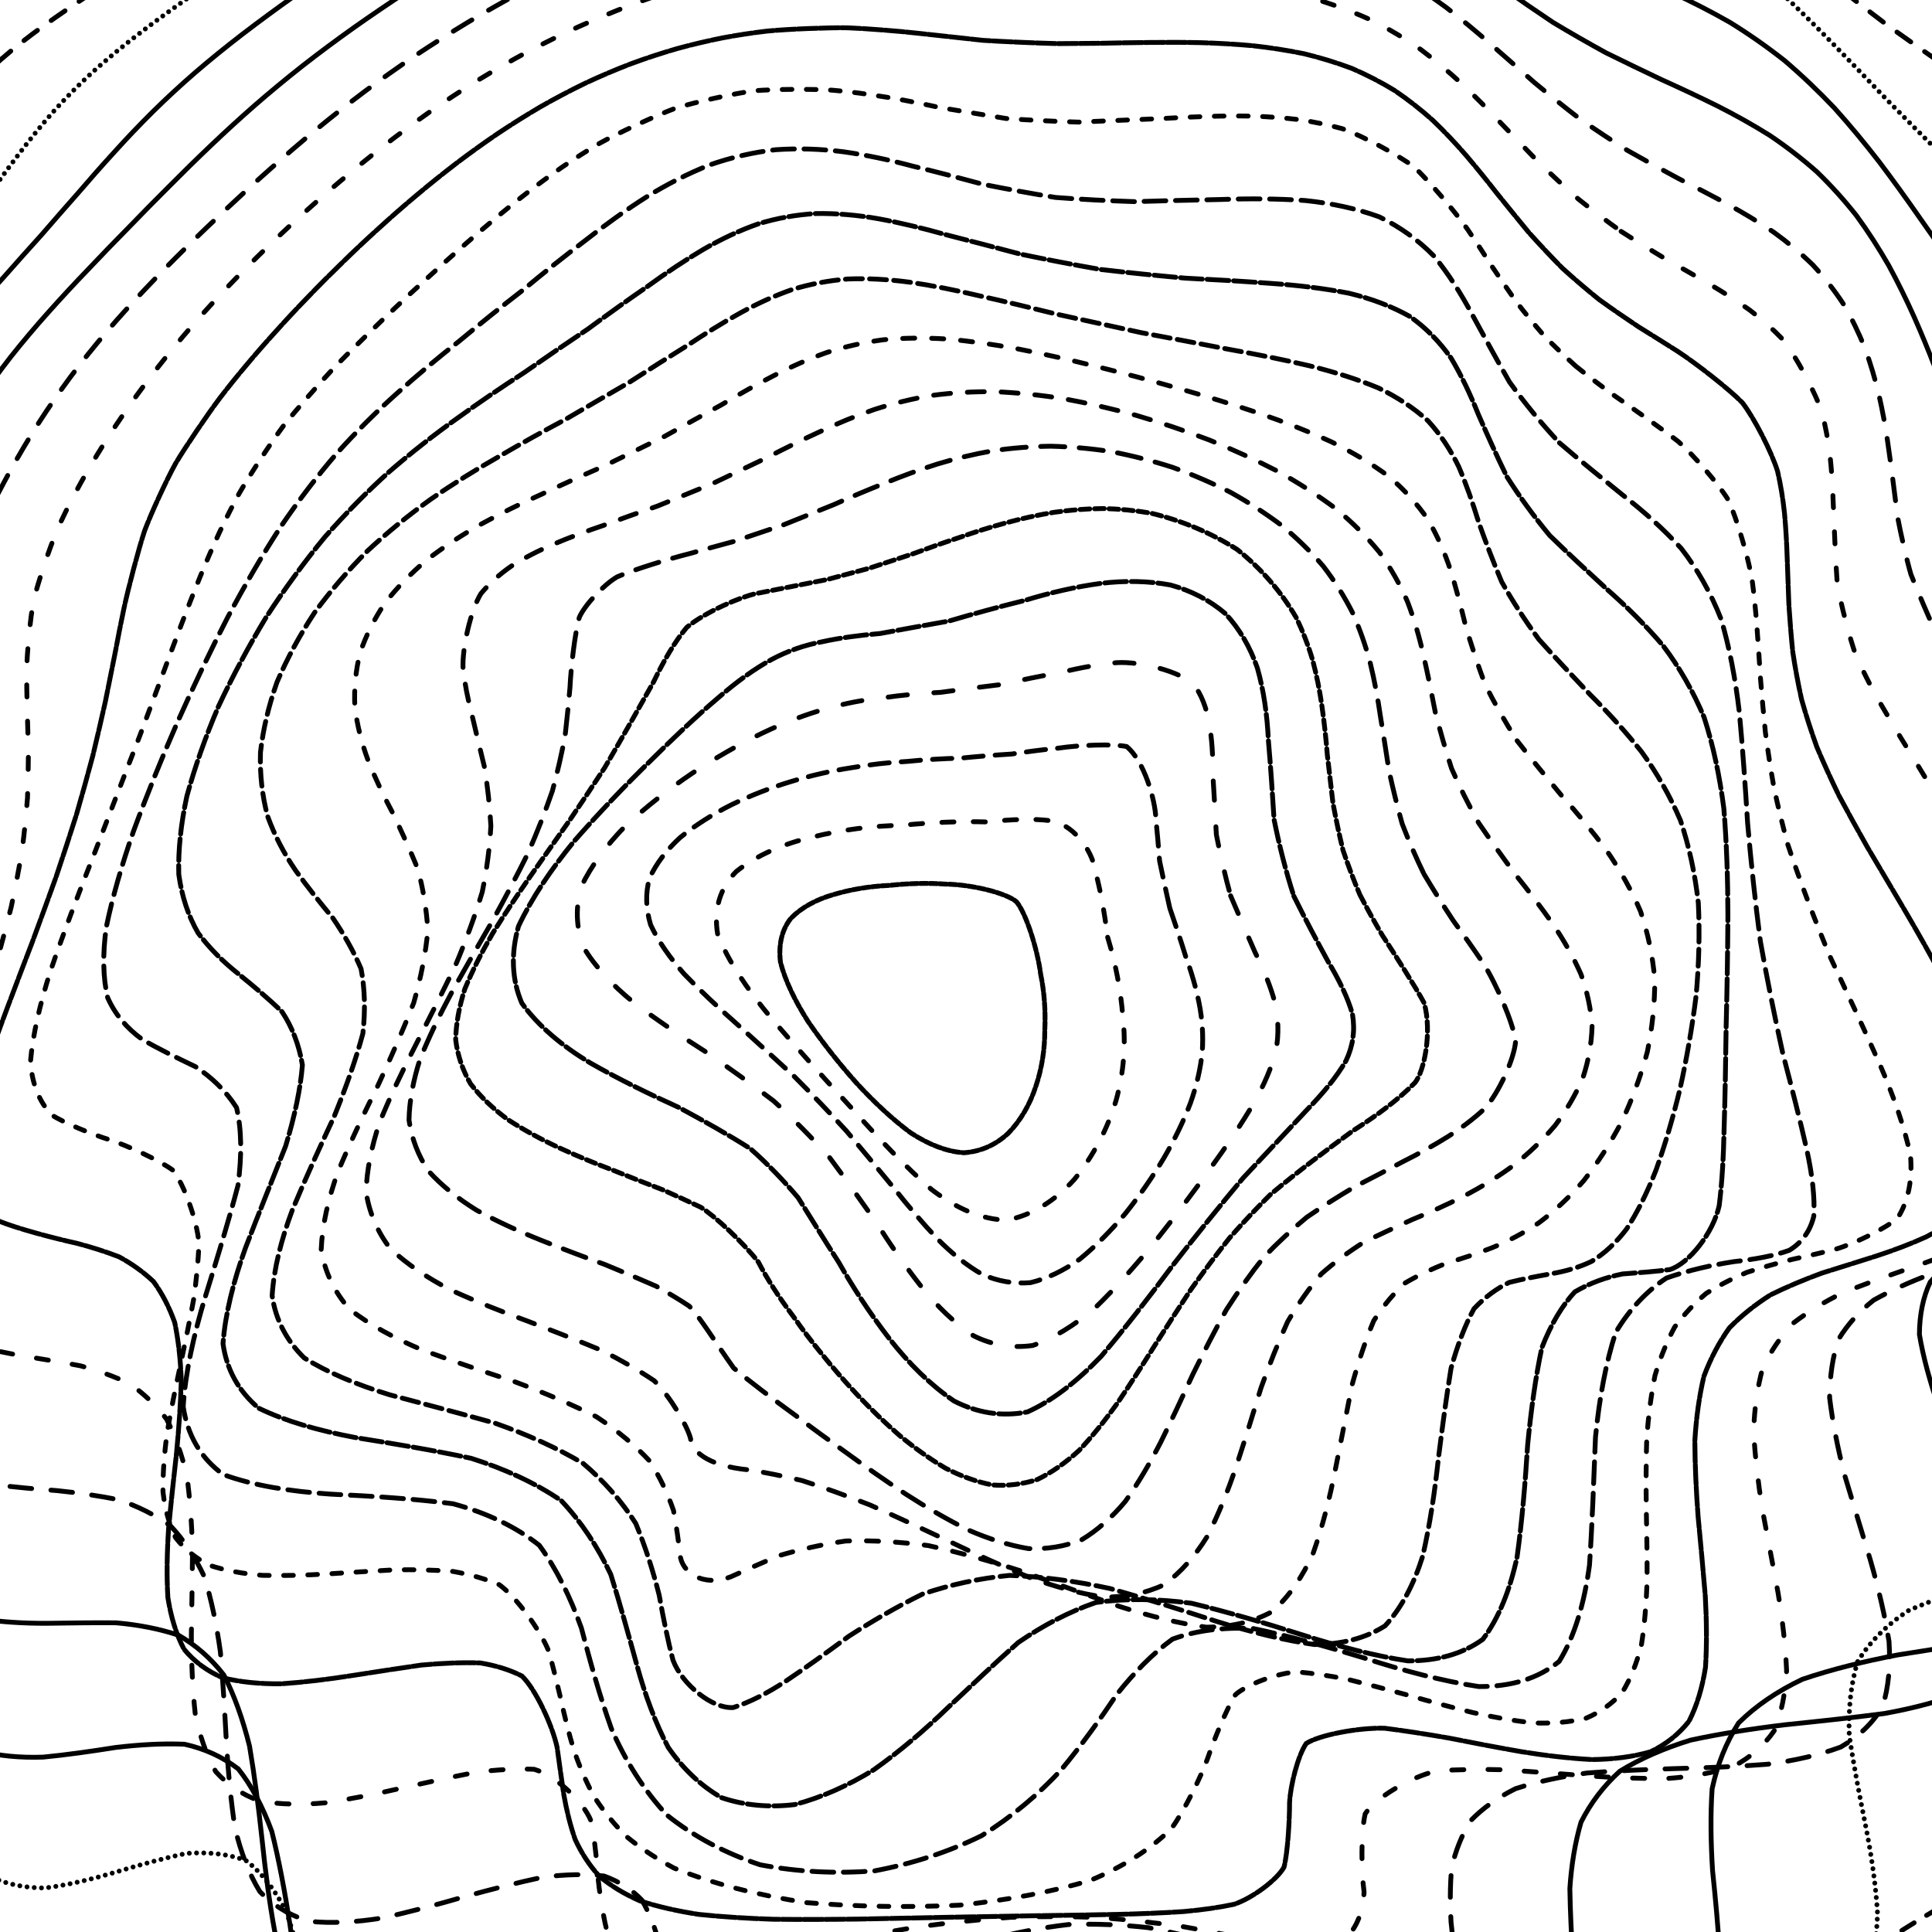 <svg xmlns="http://www.w3.org/2000/svg" version="1.1" xmlns:xlink="http://www.w3.org/1999/xlink" xmlns:svgjs="http://svgjs.dev/svgjs" viewBox="0 0 800 800"><defs><linearGradient x1="50%" y1="0%" x2="50%" y2="100%" id="ccchaos-grad"><stop stop-color="hsl(206, 75%, 49%)" stop-opacity="1" offset="0%"></stop><stop stop-color="hsl(331, 90%, 56%)" stop-opacity="1" offset="100%"></stop></linearGradient></defs><g stroke-width="2" stroke="url(#ccchaos-grad)" fill="none" stroke-linecap="round"><path d="M420.77 -276.31C433.01 -276.25 445.11 -275.85 457.05 -275.16 468.97 -274.48 480.72 -273.53 492.26 -272.34 503.75 -271.19 515.01 -269.79 526 -268.15 536.91 -266.5 547.5 -264.56 557.73 -262.32 567.84 -260.03 577.54 -257.41 586.8 -254.48 595.88 -251.52 604.49 -248.28 612.59 -244.82 620.5 -241.42 627.9 -237.85 634.79 -234.14 641.54 -230.57 647.84 -226.87 653.72 -223.03 659.61 -219.27 665.23 -215.31 670.67 -211.09 676.38 -206.79 682.14 -202.12 688.1 -197.05 694.66 -191.77 701.71 -186.03 709.4 -179.86 718.03 -173.47 727.55 -166.7 738.08 -159.62 749.74 -152.48 762.5 -145.17 776.35 -137.77 791.19 -130.55 806.92 -123.36 823.36 -116.26 840.19 -109.48 857.2 -102.82 874.01 -96.28 890.23 -90.05 905.5 -83.87 919.39 -77.67 931.61 -71.61 941.76 -65.4 949.54 -58.97 955.02 -52.45 957.91 -45.56 958.26 -38.27 956.64 -30.7 953.04 -22.64 947.91 -14.09 942.29 -5.19 936.41 4.19 931.02 14.04 927.23 24.21 925.35 34.76 926.01 45.64 929.9 56.73 937.03 68.05 947.46 79.54 961.09 91.09 977.35 102.73 995.56 114.4 1014.88 126.02 1034.23 137.62 1052.48 149.17 1068.65 160.6 1081.66 171.95 1090.65 183.23 1095.34 194.35 1095.29 205.41 1090.61 216.42 1082.21 227.27 1070.61 238.1 1056.94 248.93 1043 259.63 1029.81 270.36 1018.79 281.15 1011.55 291.85 1008.65 302.64 1010.67 313.54 1017.93 324.38 1029.76 335.36 1045.31 346.51 1063.43 357.62 1082.39 368.93 1100.45 380.43 1116.09 391.92 1127.62 403.63 1133.83 415.57 1134.33 427.51 1128.82 439.55 1117.92 451.68 1102.92 463.82 1085.03 476.05 1065.94 488.37 1047.5 500.68 1031.15 513.05 1018.23 525.46 1009.87 537.85 1006.39 550.23 1007.8 562.57 1013.96 574.83 1023.73 586.98 1035.94 598.96 1049.66 610.77 1063.07 622.32 1074.8 633.53 1084.07 644.46 1089.54 654.93 1090.63 664.87 1087.36 674.41 1079.55 683.31 1067.66 691.49 1052.52 699.2 1034.89 706.14 1015.84 712.3 996.46 718.01 977.75 722.99 960.6 727.29 945.82 731.36 933.88 734.97 925.05 738.24 918.33 743.49 921.95 756.25 928.97 765.1 934.46 772.64 939.4 781.45 943.2 791.66 945.76 803.4 946.27 816.55 944.49 831.03 940.58 846.63 934.21 863.07 925.51 880.01 914.82 896.97 902.24 913.53 888.12 929.16 872.83 943.38 856.7 955.7 840.12 965.67 823.35 973.16 806.75 977.85 790.6 979.66 775.03 979.08 760.27 976.14 746.42 971.31 733.52 965.65 721.62 959.55 710.65 953.82 700.66 949.71 691.48 947.6 682.98 948.19 675.24 952.2 667.95 959.59 660.98 970.34 654.46 984.21 648.03 1000.45 641.56 1018.19 635.28 1036.4 628.79 1053.84 622.02 1069.3 615.24 1081.84 608.09 1090.46 600.52 1094.53 592.86 1094.15 584.74 1089.28 576.18 1080.5 567.49 1069.24 558.36 1056.4 548.81 1043.45 539.15 1032.3 529.1 1023.94 518.68 1019.5 508.19 1019.98 497.37 1025.32 486.25 1035.21 475.08 1049.02 463.65 1065.26 451.97 1082.33 440.28 1098.64 428.36 1112.27 416.24 1121.7 404.12 1126.1 391.95 1124.69 379.76 1117.72 367.58 1106.18 355.37 1091.07 343.16 1073.96 330.96 1056.73 318.76 1040.88 306.57 1027.85 294.41 1018.94 282.27 1014.59 270.16 1014.92 258.09 1019.88 246.08 1028.36 234.13 1039.2 222.25 1051.45 210.47 1063.27 198.8 1073.31 187.24 1080.78 175.82 1084.39 164.59 1083.65 153.49 1078.67 142.6 1069.42 131.95 1056.5 121.46 1040.86 111.23 1023.38 101.26 1005.2 91.46 987.43 81.93 971.03 72.67 956.8 63.53 945.43 54.62 937.15 45.94 932.02 37.29 930.11 28.79 930.78 20.43 933.44 12 937.79 3.63 942.71 -4.69 947.46 -13.17 951.73 -21.65 954.51 -30.13 955.31 -38.76 954.13 -47.37 950.41 -55.9 944.14 -64.5 935.59 -72.94 924.75 -81.15 911.96 -89.24 897.64 -96.99 882.13 -104.31 865.87 -111.37 849.25 -117.93 832.69 -123.99 816.53 -129.78 801 -135.12 786.38 -140.06 772.82 -144.95 760.41 -149.64 749.18 -154.27 739.08 -159.18 730.17 -164.26 722.21 -169.63 715.06 -175.55 708.78 -181.85 703 -188.53 697.52 -195.72 692.51 -203.11 687.5 -210.54 682.36 -218.01 677.31 -225.13 671.91 -231.65 666.07 -237.59 660.09 -242.56 653.58 -246.4 646.49 -249.34 639.17 -251.12 631.27 -251.83 622.81 -251.95 614.11 -251.44 604.89 -250.58 595.21 -250 585.32 -249.7 575.04 -249.98 564.4 -251.31 553.63 -253.56 542.57 -256.72 531.28 -260.96 519.91 -265.82 508.35 -270.97 496.64 -276.31 484.9 -281.17 473.04 -285.15 461.09 -288.18 449.13 -289.71 437.09 -289.59 424.98 -288.14 412.88 -285.19 400.85 -281.06 388.9 -276.38 376.95 -271.27 365.06 -266.18 353.23 -261.71 341.38 -257.91 329.58 -254.99 317.8 -253.28 305.98 -252.49 294.18 -252.46 282.37 -253.25 270.5 -254.27 258.61 -255.2 246.7 -256 234.72 -256.08 222.71 -255.2 210.67 -253.48 198.58 -250.55 186.47 -246.41 174.36 -241.41 162.24 -235.43 150.16 -228.68 138.15 -221.61 126.2 -214.23 114.39 -206.78 102.75 -199.64 91.29 -192.76 80.08 -186.26 69.17 -180.37 58.54 -174.9 48.28 -169.79 38.44 -165.17 28.93 -160.7 19.88 -156.27 11.3 -151.95 3.02 -147.4 -4.8 -142.5 -12.2 -137.39 -19.41 -131.78 -26.3 -125.65 -32.9 -119.19 -39.51 -112.21 -45.98 -104.76 -52.37 -97.09 -58.98 -89.06 -65.64 -80.75 -72.4 -72.4 -79.5 -63.91 -86.75 -55.33 -94.15 -46.87 -101.86 -38.39 -109.67 -29.91 -117.52 -21.6 -125.51 -13.28 -133.4 -4.94 -141.1 3.27 -148.72 11.58 -156 20 -162.89 28.41 -169.52 37.01 -175.7 45.82 -181.4 54.73 -186.86 63.89 -191.9 73.33 -196.56 82.93 -201.12 92.81 -205.42 102.96 -209.52 113.3 -213.7 123.89 -217.76 134.71 -221.73 145.69 -225.85 156.87 -229.88 168.23 -233.79 179.7 -237.79 191.3 -241.59 203.03 -245.16 214.81 -248.7 226.69 -251.94 238.63 -254.85 250.6 -257.69 262.63 -260.21 274.69 -262.42 286.76 -264.59 298.86 -266.5 310.99 -268.16 323.12 -269.84 335.28 -271.3 347.45 -272.51 359.63 -273.75 371.83 -274.72 384.05 -275.38 396.27 -276.03 408.51 -276.34 420.76 -276.31" stroke-dasharray="10 1" transform="rotate(0, 400, 400)" opacity="0.49"></path><path d="M410.26 -249.43C421.75 -249.54 433.01 -249.41 444.03 -249.03 455.02 -248.68 465.75 -248.06 476.19 -247.16 486.59 -246.23 496.68 -244.98 506.43 -243.41 516.12 -241.74 525.46 -239.73 534.43 -237.36 543.32 -234.9 551.83 -232.12 559.96 -229.04 568.02 -225.95 575.71 -222.63 583.06 -219.14 590.38 -215.77 597.42 -212.29 604.21 -208.74 611.11 -205.38 617.86 -201.95 624.57 -198.43 631.55 -195.03 638.65 -191.47 645.97 -187.68 653.79 -183.84 662.02 -179.66 670.78 -175.08 680.26 -170.27 690.43 -164.99 701.38 -159.23 713.15 -153.2 725.75 -146.72 739.16 -139.84 753.3 -132.81 768.12 -125.5 783.48 -118.01 799.14 -110.59 814.98 -103.12 830.72 -95.69 846.05 -88.53 860.72 -81.5 874.41 -74.61 886.85 -68.08 897.74 -61.69 906.78 -55.41 913.97 -49.42 919.02 -43.44 921.86 -37.41 922.86 -31.49 921.88 -25.38 919.17 -19.03 915.48 -12.57 910.9 -5.75 905.95 1.46 901.61 8.95 898.09 16.89 896 25.29 896.16 34.01 898.7 43.19 903.96 52.79 912.25 62.7 923.36 72.97 937.07 83.56 953 94.37 970.49 105.42 988.75 116.66 1006.94 128.02 1024.12 139.5 1039.31 151.06 1051.81 162.64 1060.8 174.25 1065.78 185.86 1066.77 197.44 1063.6 208.98 1056.62 220.5 1046.87 231.95 1034.9 243.35 1021.84 254.73 1009.29 266.03 998.11 277.31 989.46 288.58 984.61 299.79 983.92 311.01 987.71 322.25 996.12 333.45 1008.43 344.69 1023.8 356 1041.17 367.28 1058.99 378.63 1075.74 390.08 1090.14 401.52 1100.72 413.05 1106.45 424.69 1107.03 436.32 1102.15 447.92 1092.33 459.46 1078.69 471.01 1062.2 482.49 1044.33 493.89 1026.69 505.26 1010.55 516.52 997.14 527.64 987.57 538.69 982.26 549.54 981.35 560.16 984.94 570.66 992.18 580.85 1002.18 590.7 1014.25 600.35 1026.83 609.59 1038.7 618.35 1049.14 626.87 1056.77 634.86 1060.88 642.29 1061.34 649.46 1057.62 656.05 1049.91 662.07 1038.73 667.88 1024.51 673.19 1008.04 678.04 990.25 682.86 971.96 687.39 954.05 691.76 937.35 696.4 922.49 701.14 909.93 706.14 900.11 711.82 893.05 718.08 888.67 725.08 886.99 733.14 887.44 742.19 889.52 752.33 893.07 763.68 897.18 776.15 901.28 789.71 905.23 804.2 908.16 819.47 909.69 835.27 909.86 851.26 908.09 867.13 904.28 882.48 898.67 896.93 891.04 910.08 881.57 921.51 870.55 931.05 858.08 938.32 844.46 943.15 829.96 945.76 814.84 946.01 799.4 944.1 783.81 940.78 768.35 936.19 753.21 930.93 738.46 926.04 724.3 921.85 710.8 919.07 697.98 918.6 685.88 920.65 674.49 925.56 663.8 933.65 653.73 944.64 644.21 958.21 635.27 973.86 626.71 990.76 618.45 1007.98 610.59 1024.59 602.86 1039.5 595.17 1051.75 587.7 1060.73 580.15 1065.73 572.46 1066.48 564.84 1063.37 556.99 1056.54 548.88 1046.74 540.77 1035.37 532.34 1023.29 523.6 1011.8 514.82 1002.53 505.7 996.23 496.25 993.76 486.75 995.86 476.93 1002.29 466.8 1012.67 456.63 1026.36 446.16 1041.98 435.41 1058.09 424.65 1073.32 413.61 1086 402.33 1094.81 391.05 1099.06 379.67 1098.03 368.22 1091.9 356.79 1081.54 345.31 1067.72 333.79 1051.8 322.3 1035.41 310.81 1019.85 299.32 1006.46 287.88 996.48 276.48 990.43 265.13 988.6 253.86 991.13 242.66 997.24 231.57 1006.05 220.59 1016.87 209.73 1028.12 199.03 1038.55 188.47 1047.44 178.08 1053.43 167.9 1055.85 157.86 1054.62 148.05 1049.33 138.47 1040.27 129.03 1028.08 119.82 1013.32 110.85 996.86 101.99 979.69 93.34 962.67 84.89 946.67 76.48 932.46 68.23 920.54 60.11 911.23 51.95 904.84 43.87 901.15 35.85 899.88 27.71 900.93 19.59 903.5 11.48 906.98 3.21 911.14 -5.04 915 -13.26 918 -21.61 920.03 -29.87 920.33 -38 918.65 -46.14 915.1 -54.05 909.35 -61.7 901.48 -69.21 891.78 -76.36 880.32 -83.12 867.39 -89.67 853.34 -95.8 838.45 -101.54 823.07 -107.12 807.45 -112.4 791.93 -117.45 776.76 -122.55 762.08 -127.59 748.1 -132.66 734.92 -138.04 722.61 -143.61 711.2 -149.41 700.65 -155.66 691 -162.15 682.11 -168.84 673.85 -175.81 666.32 -182.78 659.22 -189.58 652.42 -196.26 646.07 -202.44 639.81 -207.95 633.53 -212.88 627.45 -216.9 621.19 -219.94 614.67 -222.26 608.17 -223.66 601.31 -224.26 594.08 -224.51 586.77 -224.35 579.03 -224.03 570.88 -224.07 562.62 -224.43 553.94 -225.33 544.86 -227.14 535.69 -229.68 526.15 -232.93 516.26 -237.01 506.3 -241.51 496.03 -246.14 485.47 -250.85 474.87 -255.07 464.01 -258.47 452.91 -261.05 441.8 -262.35 430.47 -262.22 418.94 -260.98 407.4 -258.46 395.8 -254.89 384.16 -250.83 372.52 -246.34 360.83 -241.75 349.1 -237.62 337.38 -233.96 325.62 -230.94 313.82 -228.92 302.02 -227.63 290.18 -227 278.31 -227.13 266.46 -227.54 254.57 -227.98 242.68 -228.46 230.82 -228.45 218.96 -227.74 207.14 -226.44 195.39 -224.15 183.7 -220.85 172.11 -216.81 160.65 -211.83 149.34 -206.07 138.23 -199.9 127.31 -193.27 116.64 -186.37 106.27 -179.57 96.16 -172.81 86.4 -166.22 77.02 -160.06 67.93 -154.18 59.25 -148.58 51 -143.42 43 -138.45 35.4 -133.58 28.19 -128.93 21.13 -124.18 14.38 -119.24 7.89 -114.24 1.4 -108.9 -4.94 -103.16 -11.2 -97.2 -17.66 -90.8 -24.15 -83.97 -30.72 -76.94 -37.63 -69.54 -44.69 -61.82 -51.92 -54.02 -59.5 -46.01 -67.23 -37.85 -75.07 -29.75 -83.15 -21.57 -91.23 -13.35 -99.24 -5.28 -107.27 2.79 -115.07 10.89 -122.56 18.84 -129.86 26.82 -136.73 34.86 -143.12 42.82 -149.22 50.89 -154.82 59.09 -159.94 67.31 -164.82 75.72 -169.3 84.33 -173.45 93.04 -177.55 101.99 -181.44 111.19 -185.19 120.53 -189.07 130.13 -192.9 139.97 -196.7 149.97 -200.7 160.2 -204.67 170.64 -208.56 181.23 -212.59 192 -216.46 202.93 -220.13 213.98 -223.8 225.16 -227.16 236.45 -230.2 247.82 -233.13 259.28 -235.69 270.79 -237.89 282.36 -239.98 293.97 -241.74 305.6 -243.17 317.27 -244.56 328.94 -245.69 340.6 -246.56 352.28 -247.46 363.94 -248.13 375.55 -248.58 387.18 -249.09 398.75 -249.37 410.25 -249.43" stroke-dasharray="6 3" transform="rotate(4.04, 400, 400)" opacity="0.46"></path><path d="M394.88 -222.54C405.52 -222.81 415.93 -222.92 426.09 -222.83 436.23 -222.78 446.12 -222.47 455.73 -221.86 465.32 -221.18 474.64 -220.12 483.68 -218.67 492.69 -217.07 501.44 -215.05 509.92 -212.63 518.4 -210.07 526.64 -207.16 534.66 -203.94 542.74 -200.7 550.65 -197.26 558.45 -193.68 566.38 -190.24 574.29 -186.74 582.22 -183.23 590.42 -179.95 598.76 -176.67 607.33 -173.37 616.3 -170.25 625.63 -167.03 635.38 -163.65 645.66 -160.27 656.46 -156.6 667.84 -152.58 679.79 -148.35 692.33 -143.66 705.46 -138.49 719.06 -133 733.12 -127.01 747.54 -120.56 762.14 -113.85 776.82 -106.77 791.39 -99.38 805.62 -91.92 819.33 -84.32 832.27 -76.63 844.26 -69.11 855.04 -61.65 864.37 -54.3 872.25 -47.27 878.4 -40.4 882.71 -33.71 885.46 -27.37 886.44 -21.16 885.76 -15.06 884.01 -9.21 881.14 -3.36 877.48 2.53 873.86 8.35 870.35 14.36 867.46 20.59 865.98 26.92 866.02 33.58 868.01 40.6 872.44 47.84 879.29 55.5 888.61 63.56 900.4 71.91 914.29 80.67 929.89 89.81 946.67 99.23 963.93 108.99 980.91 119.06 996.89 129.35 1011.05 139.9 1022.66 150.64 1031.29 161.54 1036.4 172.6 1037.73 183.76 1035.6 195.01 1030.03 206.32 1021.49 217.68 1011.1 229.07 999.41 240.48 987.44 251.87 976.61 263.28 967.58 274.67 961.28 286.02 958.7 297.38 959.99 308.7 965.29 319.99 974.6 331.28 987.19 342.54 1002.22 353.76 1018.76 364.99 1035.43 376.19 1050.9 387.36 1064.12 398.54 1073.8 409.68 1079.08 420.79 1079.72 431.89 1075.42 442.82 1066.62 453.56 1054.27 464.28 1039.16 474.8 1022.53 485.08 1005.79 495.34 990.04 505.33 976.4 515.05 965.91 524.7 959.06 534.03 956.1 543.02 957.28 551.92 962.01 560.44 969.67 568.55 979.76 576.56 991 584.14 1002.35 591.31 1013.16 598.36 1022.12 605.01 1028.48 611.27 1031.96 617.49 1031.87 623.39 1028.11 629.02 1021 634.76 1010.63 640.36 997.52 645.92 982.39 651.8 965.86 657.84 948.69 664.15 931.64 671.05 915.36 678.44 900.44 686.43 887.4 695.26 876.51 704.85 867.93 715.29 861.85 726.64 858.04 738.85 856.25 751.88 856.43 765.63 857.94 779.99 860.33 794.79 863.51 809.76 866.67 824.71 869.38 839.34 871.66 853.33 872.8 866.4 872.55 878.2 871.06 888.56 867.89 897.15 863 903.76 856.66 908.49 848.69 911.12 839.25 911.72 828.6 910.77 816.81 908.27 804.11 904.58 790.69 900.56 776.76 896.35 762.54 892.55 748.12 890.05 733.74 889.06 719.53 890.07 705.53 893.66 691.91 899.79 678.73 908.54 665.97 919.89 653.73 933.36 641.98 948.47 630.71 964.59 619.9 980.9 609.52 996.51 599.56 1010.67 589.92 1022.5 580.56 1031.28 571.5 1036.74 562.61 1038.43 553.82 1036.34 545.22 1031.09 536.64 1022.94 528.01 1012.7 519.49 1001.73 510.87 990.77 502.1 980.94 493.37 973.62 484.46 969.32 475.35 968.67 466.25 972.18 456.92 979.52 447.37 990.23 437.81 1003.67 428.03 1018.61 418.02 1033.75 408 1047.94 397.76 1059.71 387.32 1067.93 376.87 1072.02 366.36 1071.32 355.8 1065.99 345.26 1056.73 334.69 1044.18 324.12 1029.46 313.58 1013.99 303.06 998.9 292.57 985.38 282.15 974.61 271.79 967.15 261.51 963.4 251.32 963.65 241.23 967.4 231.28 974.02 221.42 983.05 211.72 993.16 202.2 1003.31 192.77 1012.83 183.53 1020.4 174.49 1025.27 165.54 1027.2 156.79 1025.57 148.24 1020.36 139.76 1011.96 131.46 1000.58 123.33 986.85 115.22 971.55 107.24 955.38 99.39 939.13 91.49 923.57 83.67 909.31 75.91 896.84 68.04 886.63 60.19 878.78 52.35 873.29 44.36 870.26 36.38 869.24 28.4 869.84 20.29 871.93 12.21 874.73 4.2 877.72 -3.87 880.79 -11.82 883.12 -19.61 884.33 -27.35 884.46 -34.84 882.93 -42.05 879.61 -49.12 874.7 -55.86 867.95 -62.26 859.5 -68.49 849.6 -74.41 838.3 -80.02 825.88 -85.57 812.58 -90.93 798.61 -96.15 784.25 -101.48 769.68 -106.81 755.13 -112.2 740.81 -117.87 726.79 -123.68 713.26 -129.64 700.29 -135.91 687.91 -142.28 676.19 -148.68 665.1 -155.2 654.66 -161.55 644.81 -167.6 635.47 -173.43 626.68 -178.71 618.27 -183.32 610.16 -187.41 602.45 -190.71 594.88 -193.19 587.38 -195.14 580.11 -196.39 572.78 -197.06 565.34 -197.56 558 -197.83 550.45 -198.05 542.67 -198.67 534.92 -199.6 526.87 -200.98 518.53 -203.14 510.17 -205.84 501.49 -209.07 492.49 -212.92 483.47 -217.01 474.12 -221.11 464.47 -225.22 454.79 -228.84 444.82 -231.71 434.55 -233.9 424.28 -234.97 413.72 -234.85 402.91 -233.81 392.09 -231.67 381.15 -228.63 370.11 -225.15 359.08 -221.24 347.95 -217.17 336.75 -213.41 325.58 -209.95 314.34 -206.95 303.07 -204.72 291.83 -203.07 280.57 -201.95 269.31 -201.51 258.11 -201.35 246.93 -201.28 235.81 -201.36 224.78 -201.13 213.84 -200.41 203.03 -199.3 192.34 -197.43 181.82 -194.73 171.51 -191.44 161.37 -187.33 151.47 -182.47 141.86 -177.18 132.47 -171.37 123.38 -165.17 114.65 -158.92 106.13 -152.54 97.97 -146.16 90.18 -140.03 82.57 -134.04 75.31 -128.22 68.37 -122.75 61.53 -117.42 54.95 -112.21 48.59 -107.23 42.19 -102.23 35.92 -97.14 29.72 -92.08 23.34 -86.79 16.92 -81.22 10.42 -75.53 3.61 -69.48 -3.34 -63.07 -10.47 -56.49 -17.95 -49.56 -25.61 -42.32 -33.42 -34.98 -41.5 -27.4 -49.65 -19.61 -57.82 -11.84 -66.07 -3.95 -74.2 4.01 -82.11 11.87 -89.89 19.76 -97.32 27.67 -104.34 35.43 -111.05 43.2 -117.28 50.99 -122.98 58.64 -128.37 66.34 -133.28 74.11 -137.73 81.8 -142 89.61 -145.94 97.55 -149.61 105.49 -153.31 113.61 -156.88 121.91 -160.39 130.28 -164.11 138.86 -167.84 147.66 -171.6 156.56 -175.61 165.69 -179.63 175.02 -183.61 184.48 -187.74 194.14 -191.73 203.98 -195.52 213.93 -199.29 224.05 -202.74 234.31 -205.83 244.67 -208.77 255.15 -211.29 265.71 -213.39 276.35 -215.32 287.06 -216.85 297.81 -218.02 308.61 -219.11 319.44 -219.92 330.25 -220.46 341.11 -221.06 351.93 -221.48 362.71 -221.74 373.51 -222.14 384.24 -222.41 394.87 -222.54" stroke-dasharray="11 2" transform="rotate(8.08, 400, 400)" opacity="0.83"></path><path d="M381.93 -195.66C391.81 -196.07 401.53 -196.38 411.08 -196.55 420.63 -196.79 430.01 -196.77 439.23 -196.45 448.44 -196.02 457.51 -195.19 466.43 -193.92 475.37 -192.44 484.19 -190.49 492.92 -188.09 501.71 -185.5 510.45 -182.52 519.17 -179.2 528.01 -175.83 536.9 -172.25 545.88 -168.54 555.07 -164.96 564.42 -161.36 573.99 -157.77 583.85 -154.46 594 -151.2 604.49 -147.98 615.33 -145.01 626.56 -142.02 638.2 -138.96 650.19 -135.98 662.58 -132.79 675.34 -129.31 688.37 -125.7 701.66 -121.67 715.15 -117.19 728.67 -112.4 742.17 -107.1 755.51 -101.29 768.5 -95.15 781.04 -88.55 792.92 -81.54 804.03 -74.33 814.17 -66.83 823.14 -59.13 830.98 -51.44 837.43 -43.68 842.38 -35.94 846.07 -28.41 848.27 -20.99 849.03 -13.72 848.81 -6.78 847.47 -0.02 845.25 6.55 842.8 12.8 840.1 18.92 837.52 24.94 835.78 30.73 834.92 36.51 835.33 42.35 837.56 48.09 841.63 53.98 847.72 60.07 856.06 66.21 866.45 72.64 878.77 79.37 892.78 86.26 908.04 93.5 924.05 101.09 940.26 108.9 956.03 117.07 970.66 125.57 983.64 134.31 994.3 143.36 1002.15 152.7 1007.04 162.24 1008.61 172.02 1006.87 182.01 1002.32 192.16 995.09 202.48 985.74 212.92 975.39 223.48 964.51 234.13 954.01 244.84 945.12 255.63 938.3 266.45 934.27 277.28 933.78 288.15 936.8 299.02 943.35 309.85 953.32 320.71 965.98 331.52 980.55 342.28 996.2 353.05 1011.71 363.75 1025.94 374.36 1038.03 384.99 1046.86 395.51 1051.7 405.93 1052.4 416.34 1048.64 426.5 1040.79 436.41 1029.67 446.3 1015.9 455.92 1000.53 465.25 984.77 474.56 969.56 483.57 955.91 492.28 944.8 500.95 936.7 509.31 931.99 517.35 930.98 525.35 933.32 533.05 938.59 540.45 946.5 547.85 956.01 554.97 966.26 561.85 976.74 568.8 986.24 575.56 994 582.21 999.72 589.02 1002.58 595.81 1002.3 602.65 999.02 609.82 992.56 617.17 983.21 624.8 971.46 632.91 957.7 641.44 942.51 650.46 926.57 660.1 910.42 670.34 894.67 681.2 879.85 692.71 866.38 704.83 854.57 717.55 844.73 730.75 836.89 744.36 831.02 758.27 827.21 772.26 825.1 786.21 824.39 799.88 825.07 813.05 826.52 825.5 828.37 836.97 830.61 847.32 832.57 856.27 833.94 863.64 834.71 871.52 828.82 876.44 821.65 874.16 815.26 871.54 807.56 868.3 798.68 864.86 788.85 862.01 778.08 859.89 766.54 858.94 754.4 859.85 741.78 862.66 728.85 867.62 715.67 875 702.42 884.59 689.21 896.23 676.05 909.65 663.08 924.32 650.37 939.64 637.87 955 625.7 969.63 613.87 982.8 602.31 993.95 591.1 1002.42 580.19 1007.75 569.55 1009.95 559.19 1008.79 549.06 1004.45 539.14 997.69 529.39 988.85 519.78 978.72 510.32 968.58 500.93 959.02 491.58 950.99 482.32 945.61 473.06 943.21 463.76 944.2 454.51 948.93 445.19 956.97 435.79 967.84 426.41 980.95 416.93 995.15 407.35 1009.34 397.78 1022.51 388.09 1033.4 378.31 1041.04 368.52 1044.97 358.75 1044.58 349.02 1039.97 339.29 1031.77 329.6 1020.44 319.97 1006.93 310.36 992.45 300.83 977.97 291.38 964.54 281.97 953.25 272.66 944.68 263.48 939.28 254.34 937.46 245.34 938.93 236.49 943.3 227.69 950.29 219.04 958.85 210.56 968.11 202.11 977.53 193.83 985.88 185.71 992.4 177.61 996.78 169.65 998.25 161.84 996.56 154 991.92 146.27 984.23 138.65 973.86 130.95 961.39 123.32 947.28 115.74 932.19 108.04 916.81 100.37 901.71 92.71 887.48 84.89 874.64 77.07 863.5 69.25 854.28 61.28 847.23 53.33 842.2 45.41 839.05 37.38 837.79 29.43 837.88 21.59 838.95 13.73 840.93 6.03 843.12 -1.45 845.11 -8.86 846.91 -16.02 847.84 -22.9 847.66 -29.64 846.48 -36.09 843.84 -42.24 839.69 -48.29 834.24 -54.07 827.3 -59.63 818.97 -65.19 809.5 -70.61 798.9 -75.94 787.37 -81.4 775.11 -86.87 762.26 -92.37 749.04 -98.1 735.56 -103.9 722.01 -109.74 708.54 -115.78 695.19 -121.8 682.12 -127.71 669.41 -133.63 657.04 -139.29 645.1 -144.58 633.61 -149.61 622.55 -154.11 611.91 -158 601.67 -161.47 591.82 -164.27 582.29 -166.42 573.03 -168.21 564.08 -169.49 555.3 -170.36 546.64 -171.2 538.19 -171.91 529.77 -172.64 521.34 -173.75 513.02 -175.14 504.62 -176.88 496.11 -179.24 487.65 -181.99 479.03 -185.09 470.23 -188.65 461.45 -192.3 452.46 -195.88 443.26 -199.42 434.05 -202.48 424.63 -204.88 414.97 -206.7 405.32 -207.59 395.44 -207.47 385.35 -206.62 375.25 -204.84 365.07 -202.27 354.82 -199.34 344.59 -195.98 334.3 -192.41 323.98 -189.06 313.69 -185.86 303.39 -182.95 293.1 -180.64 282.87 -178.75 272.67 -177.26 262.55 -176.35 252.5 -175.68 242.55 -175.12 232.73 -174.77 223.02 -174.24 213.47 -173.36 204.12 -172.27 194.9 -170.61 185.91 -168.3 177.17 -165.55 168.58 -162.1 160.26 -157.99 152.23 -153.49 144.34 -148.46 136.75 -143.01 129.46 -137.41 122.27 -131.58 115.35 -125.62 108.68 -119.78 102.05 -113.95 95.62 -108.16 89.35 -102.63 83 -97.18 76.74 -91.8 70.53 -86.63 64.11 -81.46 57.66 -76.23 51.12 -71.09 44.29 -65.78 37.31 -60.28 30.17 -54.71 22.69 -48.86 15.04 -42.72 7.23 -36.45 -0.85 -29.86 -9.04 -22.98 -17.29 -15.99 -25.66 -8.74 -33.97 -1.27 -42.14 6.22 -50.24 13.88 -58.06 21.65 -65.53 29.36 -72.74 37.14 -79.49 44.95 -85.76 52.63 -91.67 60.32 -97.08 68.01 -101.97 75.55 -106.58 83.1 -110.76 90.66 -114.57 98.1 -118.28 105.57 -121.75 113.11 -125.06 120.57 -128.5 128.12 -131.91 135.78 -135.33 143.43 -139.04 151.21 -142.82 159.16 -146.67 167.13 -150.8 175.27 -154.95 183.59 -159.08 191.97 -163.34 200.53 -167.45 209.27 -171.34 218.08 -175.15 227.06 -178.62 236.19 -181.68 245.4 -184.53 254.75 -186.92 264.21 -188.85 273.74 -190.55 283.37 -191.82 293.09 -192.7 302.84 -193.48 312.66 -193.97 322.52 -194.22 332.41 -194.55 342.31 -194.76 352.22 -194.87 362.14 -195.18 372.05 -195.44 381.92 -195.66" stroke-dasharray="6 6" transform="rotate(12.12, 400, 400)" opacity="0.73"></path><path d="M377.54 -168.77C386.88 -169.31 396.18 -169.81 405.43 -170.2 414.69 -170.69 423.91 -170.94 433.1 -170.9 442.31 -170.74 451.51 -170.15 460.71 -169.11 469.97 -167.8 479.25 -166 488.6 -163.7 498.03 -161.14 507.56 -158.16 517.22 -154.81 527.01 -151.35 536.97 -147.66 547.12 -143.8 557.46 -140.07 568.03 -136.3 578.85 -132.56 589.87 -129.11 601.16 -125.74 612.71 -122.48 624.45 -119.52 636.42 -116.61 648.6 -113.72 660.87 -111.01 673.26 -108.18 685.69 -105.17 698.03 -102.12 710.26 -98.74 722.26 -94.97 733.91 -90.95 745.12 -86.45 755.75 -81.44 765.73 -76.09 774.9 -70.23 783.12 -63.88 790.44 -57.23 796.65 -50.18 801.66 -42.79 805.68 -35.25 808.49 -27.51 810.11 -19.63 810.93 -11.82 810.77 -4 809.78 3.77 808.51 11.31 806.86 18.71 805.1 25.96 803.84 32.89 803.05 39.64 803.06 46.23 804.39 52.5 807.03 58.65 811.22 64.71 817.25 70.52 825.04 76.33 834.59 82.16 845.88 87.86 858.63 93.68 872.58 99.65 887.37 105.61 902.55 111.79 917.6 118.21 932.05 124.71 945.33 131.5 956.91 138.57 966.46 145.78 973.48 153.29 977.7 161.08 979.22 169.03 977.84 177.26 973.71 185.74 967.49 194.38 959.35 203.24 949.89 212.3 940.14 221.48 930.51 230.84 921.77 240.33 914.93 249.92 910.31 259.61 908.41 269.38 909.78 279.22 914.28 289.11 921.82 299.02 932.22 308.98 944.77 318.93 958.76 328.86 973.47 338.82 987.82 348.74 1000.86 358.59 1011.87 368.45 1019.9 378.24 1024.33 387.94 1025.06 397.63 1021.8 407.11 1014.84 416.36 1004.88 425.6 992.41 434.62 978.29 443.4 963.58 452.18 949.06 460.74 935.6 469.08 924.13 477.42 915.1 485.57 908.92 493.53 905.99 501.53 906.12 509.38 909.07 517.11 914.71 524.93 922.22 532.69 930.94 540.43 940.49 548.34 949.79 556.3 958.15 564.38 965.27 572.72 970.28 581.26 972.8 590.06 972.85 599.23 970.03 608.73 964.43 618.62 956.38 628.93 946.01 639.68 933.72 650.87 920.04 662.46 905.39 674.47 890.29 686.86 875.25 699.51 860.69 712.4 847.02 725.42 834.6 738.4 823.62 751.26 814.24 763.84 806.64 775.96 800.69 787.46 796.31 798.15 793.53 807.94 791.97 816.6 791.38 823.98 790.98 834.17 770.93 828.82 759.4 831.97 750.64 836.57 741.09 843.07 730.87 851.51 720.13 861.88 708.92 873.86 697.38 887.14 685.56 901.33 673.57 915.87 661.5 930.19 649.37 943.75 637.29 955.91 625.31 966.08 613.4 973.97 601.66 979.09 590.12 981.23 578.71 980.61 567.51 977.17 556.54 971.22 545.71 963.6 535.09 954.64 524.66 945.11 514.36 936.13 504.22 928.18 494.22 922.01 484.32 918.52 474.54 917.87 464.85 920.31 455.21 926.04 445.65 934.6 436.14 945.49 426.65 958.16 417.2 971.6 407.78 984.83 398.37 997.01 388.96 1007.07 379.57 1014.16 370.18 1017.92 360.91 1017.8 351.76 1013.86 342.6 1006.65 333.56 996.49 324.65 984.18 315.73 970.75 306.95 957 298.29 943.86 289.64 932.31 281.13 922.91 272.76 916.16 264.38 912.53 256.15 911.89 248.07 914.03 239.97 918.86 232.01 925.57 224.18 933.47 216.32 942.15 208.58 950.53 200.96 957.89 193.27 963.91 185.68 967.74 178.16 969.02 170.55 967.78 162.99 963.71 155.47 956.94 147.82 947.86 140.19 936.67 132.57 923.87 124.8 910.02 117.02 895.58 109.24 881.11 101.31 867.12 93.39 854.02 85.48 842.15 77.47 831.85 69.5 823.22 61.6 816.3 53.65 811.24 45.83 807.77 38.16 805.69 30.52 805.01 23.08 805.22 15.87 805.98 8.77 807.32 1.92 808.61 -4.64 809.56 -11.1 810.26 -17.28 810.13 -23.21 809.03 -29.07 807.1 -34.71 803.97 -40.18 799.6 -45.67 794.21 -51.05 787.61 -56.36 779.89 -61.78 771.25 -67.19 761.67 -72.6 751.3 -78.17 740.29 -83.74 728.74 -89.27 716.79 -94.9 704.54 -100.42 692.11 -105.77 679.64 -111.06 667.12 -116.05 654.71 -120.66 642.48 -125.03 630.39 -128.92 618.55 -132.29 607 -135.34 595.67 -137.86 584.63 -139.87 573.88 -141.67 563.36 -143.1 553.09 -144.25 543.06 -145.44 533.23 -146.57 523.57 -147.73 514.06 -149.24 504.69 -150.95 495.41 -152.92 486.2 -155.36 477.07 -158.06 467.96 -160.95 458.84 -164.17 449.77 -167.38 440.65 -170.45 431.47 -173.45 422.31 -176 413.08 -177.97 403.75 -179.48 394.43 -180.21 385.01 -180.1 375.5 -179.41 365.99 -177.95 356.51 -175.82 347.05 -173.38 337.61 -170.55 328.2 -167.48 318.86 -164.54 309.54 -161.64 300.3 -158.9 291.15 -156.61 282.05 -154.59 273.06 -152.85 264.21 -151.58 255.42 -150.49 246.8 -149.5 238.36 -148.74 229.98 -147.86 221.81 -146.76 213.86 -145.55 205.98 -143.92 198.33 -141.81 190.91 -139.38 183.56 -136.4 176.43 -132.85 169.53 -129 162.66 -124.65 155.98 -119.88 149.49 -114.95 142.96 -109.73 136.57 -104.3 130.28 -98.9 123.87 -93.42 117.51 -87.9 111.15 -82.53 104.59 -77.17 97.97 -71.83 91.26 -66.66 84.27 -61.46 77.14 -56.22 69.87 -51.07 62.29 -45.79 54.55 -40.36 46.66 -34.91 38.52 -29.22 30.27 -23.3 21.96 -17.26 13.51 -10.95 5.1 -4.37 -3.21 2.32 -11.48 9.28 -19.52 16.47 -27.28 23.73 -34.81 31.19 -41.95 38.79 -48.63 46.39 -54.97 54.09 -60.81 61.86 -66.14 69.54 -71.14 77.26 -75.65 84.99 -79.72 92.58 -83.6 100.18 -87.14 107.77 -90.42 115.2 -93.72 122.64 -96.9 130.1 -100.03 137.41 -103.38 144.77 -106.79 152.16 -110.3 159.47 -114.13 166.84 -118.08 174.31 -122.13 181.72 -126.45 189.24 -130.78 196.89 -135.07 204.52 -139.44 212.29 -143.63 220.2 -147.55 228.12 -151.33 236.19 -154.73 244.41 -157.67 252.65 -160.34 261.03 -162.52 269.56 -164.2 278.1 -165.62 286.78 -166.6 295.58 -167.17 304.39 -167.65 313.32 -167.85 322.35 -167.85 331.38 -167.95 340.5 -167.97 349.71 -167.97 358.91 -168.21 368.19 -168.48 377.53 -168.77" stroke-dasharray="3 6" transform="rotate(16.16, 400, 400)" opacity="0.92"></path><path d="M383.79 -141.89C392.84 -142.54 401.95 -143.19 411.12 -143.79 420.29 -144.5 429.53 -145 438.85 -145.22 448.19 -145.32 457.63 -144.99 467.16 -144.2 476.75 -143.12 486.45 -141.51 496.29 -139.38 506.21 -136.95 516.28 -134.05 526.5 -130.73 536.82 -127.25 547.31 -123.49 557.97 -119.53 568.72 -115.64 579.63 -111.7 590.69 -107.77 601.8 -104.1 613.02 -100.54 624.32 -97.1 635.59 -94.01 646.85 -91.03 658.04 -88.15 669.08 -85.53 679.92 -82.9 690.48 -80.2 700.71 -77.57 710.5 -74.72 719.76 -71.59 728.48 -68.31 736.52 -64.62 743.76 -60.48 750.32 -56.03 755.98 -51.08 760.68 -45.62 764.65 -39.81 767.66 -33.53 769.73 -26.81 771.19 -19.82 771.86 -12.49 771.85 -4.88 771.6 2.82 770.98 10.7 770.18 18.66 769.72 26.55 769.52 34.42 769.82 42.23 771.1 49.82 773.3 57.29 776.65 64.61 781.46 71.63 787.66 78.5 795.33 85.21 804.55 91.63 815.16 97.93 827.01 104.14 839.95 110.11 853.64 116.04 867.76 121.97 881.94 127.75 895.76 133.6 908.75 139.54 920.57 145.41 930.75 151.44 938.92 157.64 944.97 163.84 948.54 170.26 949.55 176.89 948.27 183.58 944.62 190.5 938.87 197.66 931.74 204.89 923.4 212.36 914.43 220.04 905.77 227.8 897.71 235.77 890.9 243.93 886.14 252.15 883.61 260.54 883.66 269.08 886.64 277.67 892.35 286.38 900.62 295.19 911.23 304.03 923.52 312.95 936.83 321.94 950.56 330.94 963.77 339.98 975.66 349.05 985.64 358.12 992.91 367.21 996.96 376.29 997.72 385.38 994.91 394.36 988.78 403.23 979.92 412.1 968.69 420.86 955.82 429.52 942.19 438.2 928.46 446.79 915.39 455.31 903.8 463.88 894.13 472.4 886.8 480.9 882.25 489.48 880.41 498.08 881.17 506.74 884.55 515.52 889.93 524.41 896.82 533.44 904.95 542.65 913.44 552.05 921.65 561.67 929.35 571.53 935.67 581.64 940.19 592.04 942.86 602.69 943.15 613.63 940.98 624.85 936.56 636.27 929.77 647.93 920.87 659.79 910.25 671.73 898.12 683.74 884.91 695.74 871.06 707.6 856.93 719.26 842.9 730.59 829.36 741.48 816.59 751.81 804.83 761.43 794.31 770.3 785.11 778.25 777.29 785.14 758.2 799.8 753.99 796.76 750.74 798.51 747.75 801.57 743.87 806.12 739.13 812.28 733.74 820.2 727.51 829.68 720.51 840.61 712.92 852.8 704.66 865.87 695.82 879.45 686.54 893.13 676.82 906.39 666.73 918.72 656.37 929.73 645.77 938.91 635.01 945.87 624.13 950.53 613.17 952.57 602.22 951.96 591.22 949.1 580.29 944.02 569.44 937.12 558.61 929.24 547.91 920.69 537.34 912.14 526.82 904.58 516.44 898.36 506.21 894.04 496.03 892.33 485.99 893.26 476.09 896.95 466.23 903.48 456.49 912.37 446.87 923.15 437.28 935.31 427.79 947.95 418.4 960.23 409.02 971.46 399.73 980.71 390.52 987.27 381.31 990.86 372.28 990.98 363.42 987.66 354.56 981.37 345.86 972.34 337.33 961.21 328.77 948.86 320.37 935.94 312.13 923.26 303.85 911.7 295.72 901.76 287.72 893.96 279.69 888.79 271.78 886.26 263.99 886.31 256.15 888.97 248.4 893.65 240.75 899.84 233.02 907.27 225.37 915.02 217.78 922.45 210.08 929.28 202.43 934.66 194.81 938.17 187.07 939.73 179.34 938.88 171.61 935.56 163.76 930.01 155.9 922.2 148.04 912.43 140.05 901.14 132.07 888.61 124.1 875.3 116.03 861.69 108 848.14 100.03 835.05 92.01 822.79 84.09 811.6 76.29 801.67 68.51 793.21 60.9 786.2 53.48 780.6 46.14 776.5 39.04 773.61 32.18 771.73 25.44 770.91 18.95 770.68 12.73 770.78 3.69 771.47 -13.19 771.11 -21.17 769.05 -26.47 766.8 -31.67 763.58 -36.8 759.39 -42.03 754.42 -47.21 748.49 -52.36 741.64 -57.62 734.07 -62.82 725.71 -67.93 716.67 -73.09 707.07 -78.09 696.96 -82.88 686.43 -87.6 675.58 -92.02 664.47 -96.09 653.2 -99.97 641.8 -103.45 630.36 -106.49 618.95 -109.31 607.53 -111.72 596.23 -113.75 585.06 -115.66 573.98 -117.31 563.06 -118.75 552.33 -120.28 541.7 -121.76 531.26 -123.26 521 -125.05 510.84 -126.97 500.83 -129.03 490.98 -131.45 481.21 -134 471.56 -136.63 462.02 -139.47 452.53 -142.23 443.12 -144.81 433.79 -147.31 424.49 -149.41 415.24 -151 406.04 -152.24 396.84 -152.83 387.68 -152.73 378.56 -152.19 369.44 -151.02 360.46 -149.28 351.63 -147.3 342.79 -144.95 334.09 -142.36 325.55 -139.84 317 -137.28 308.62 -134.77 300.4 -132.57 292.19 -130.53 284.16 -128.65 276.3 -127.13 268.46 -125.73 260.8 -124.4 253.34 -123.27 245.88 -122.05 238.61 -120.68 231.53 -119.28 224.44 -117.57 217.52 -115.5 210.77 -113.22 203.97 -110.51 197.32 -107.35 190.79 -103.95 184.16 -100.13 177.62 -95.93 171.13 -91.58 164.49 -86.94 157.87 -82.06 151.22 -77.17 144.36 -72.13 137.44 -66.99 130.42 -61.96 123.16 -56.87 115.77 -51.74 108.25 -46.74 100.47 -41.69 92.55 -36.59 84.51 -31.57 76.26 -26.44 67.93 -21.17 59.54 -15.9 51.05 -10.43 42.59 -4.76 34.21 0.99 25.88 7.01 17.73 13.27 9.84 19.66 2.15 26.3 -5.17 33.18 -12.1 40.17 -18.71 47.38 -24.85 54.77 -30.49 62.21 -35.79 69.8 -40.61 77.51 -44.96 85.18 -49.05 92.94 -52.76 100.74 -56.13 108.46 -59.42 116.2 -62.51 123.95 -65.47 131.56 -68.57 139.18 -71.67 146.79 -74.83 154.25 -78.29 161.72 -81.88 169.2 -85.61 176.54 -89.69 183.91 -93.89 191.32 -98.18 198.61 -102.7 205.96 -107.2 213.39 -111.61 220.73 -116.04 228.16 -120.22 235.69 -124.08 243.17 -127.75 250.76 -130.97 258.48 -133.7 266.16 -136.12 273.98 -138.01 281.93 -139.39 289.86 -140.49 297.94 -141.16 306.15 -141.43 314.35 -141.62 322.7 -141.56 331.19 -141.33 339.66 -141.25 348.28 -141.14 357.05 -141.04 365.81 -141.25 374.72 -141.53 383.78 -141.89" stroke-dasharray="7 7" transform="rotate(20.2, 400, 400)" opacity="0.74"></path><path d="M397.71 -115C406.64 -115.75 415.65 -116.54 424.76 -117.3 433.88 -118.21 443.1 -118.93 452.42 -119.39 461.77 -119.75 471.23 -119.69 480.8 -119.17 490.39 -118.35 500.11 -116.99 509.93 -115.09 519.79 -112.85 529.75 -110.11 539.8 -106.91 549.87 -103.49 560.01 -99.74 570.2 -95.74 580.37 -91.74 590.55 -87.64 600.7 -83.52 610.76 -79.61 620.72 -75.8 630.54 -72.11 640.17 -68.77 649.56 -65.59 658.64 -62.55 667.42 -59.84 675.78 -57.21 683.66 -54.62 691.12 -52.2 698 -49.7 704.22 -47.04 712.44 -42.85 724.43 -32.47 728.22 -26.02 730.1 -21.22 731.38 -15.94 732.13 -10.18 732.75 -4.09 733.08 2.43 733.25 9.35 733.71 16.51 734.33 23.96 735.3 31.66 737.02 39.44 739.42 47.36 742.66 55.36 747.05 63.3 752.52 71.23 759.15 79.1 767.08 86.8 776.19 94.39 786.42 101.86 797.71 109.07 809.85 116.16 822.62 123.11 835.77 129.8 849.01 136.38 861.99 142.87 874.4 149.12 885.88 155.33 896.06 161.51 904.76 167.52 911.62 173.55 916.4 179.63 919.2 185.6 919.78 191.66 918.18 197.84 914.81 203.96 909.67 210.22 903.07 216.65 895.73 223.05 887.81 229.64 879.83 236.41 872.6 243.18 866.33 250.15 861.51 257.3 858.77 264.47 858.18 271.82 859.93 279.35 864.27 286.89 870.92 294.61 879.67 302.48 890.29 310.36 902.18 318.4 914.74 326.57 927.46 334.75 939.55 343.06 950.33 351.49 959.34 359.92 965.9 368.47 969.58 377.14 970.36 385.8 967.97 394.49 962.61 403.19 954.77 411.89 944.74 420.63 933.08 429.39 920.57 438.18 907.72 447.02 895.2 455.92 883.72 464.87 873.69 473.9 865.52 483.03 859.65 492.23 856.11 501.56 854.91 511.04 856.13 520.61 859.36 530.35 864.25 540.26 870.65 550.29 877.82 560.5 885.27 570.89 892.79 581.39 899.61 592.06 905.29 602.87 909.76 613.73 912.43 624.69 913.09 635.7 911.87 646.65 908.5 657.56 903.06 668.34 895.83 678.9 886.84 689.2 876.39 699.13 864.83 708.65 852.39 717.64 839.42 726 826.25 733.75 813.17 740.72 800.46 746.83 788.36 752.2 777.06 756.63 766.71 760.1 757.46 762.85 749.31 764.69 742.27 765.68 723.88 764.54 716.19 769.61 714.31 776.27 712.79 782.6 710.74 790.29 708.11 799.3 705.12 809.6 701.47 820.93 697.15 833.07 692.39 845.76 686.98 858.62 680.94 871.25 674.48 883.33 667.46 894.4 659.93 904.07 652.06 912.12 643.77 918.17 635.12 922 626.23 923.71 617.07 923.14 607.7 920.37 598.18 915.92 588.51 909.87 578.76 902.64 568.93 895.04 559.05 887.33 549.18 880.07 539.28 874.1 529.4 869.64 519.58 867.11 509.76 867.03 500.01 869.34 490.34 874.06 480.68 881.19 471.11 890.25 461.63 900.79 452.17 912.37 442.79 924.19 433.51 935.54 424.24 945.85 415.05 954.33 405.95 960.39 396.85 963.8 387.93 964.12 379.18 961.37 370.42 955.94 361.83 947.98 353.39 938 344.92 926.75 336.6 914.75 328.41 902.67 320.18 891.3 312.06 881.1 304.06 872.55 296 866.16 288.04 862.01 280.16 860.16 272.2 860.74 264.31 863.34 256.47 867.61 248.55 873.42 240.66 880 232.81 886.84 224.85 893.71 216.91 899.81 208.98 904.71 200.95 908.31 192.92 910.02 184.9 909.69 176.79 907.43 168.69 903.02 160.61 896.59 152.47 888.45 144.36 878.69 136.31 867.66 128.25 855.72 120.26 843.17 112.39 830.37 104.56 817.67 96.86 805.35 89.34 793.67 81.91 782.89 74.68 773.12 67.67 764.48 60.79 757.1 54.15 750.9 47.76 745.81 41.5 741.93 35.49 738.96 29.71 736.76 21.3 734.9 5.51 733.08 -1.98 732.1 -9.43 730.58 -24.08 724.04 -31.31 718.65 -36.19 714.27 -40.99 709.12 -45.67 703.24 -50.38 696.83 -54.92 689.75 -59.25 682.08 -63.52 673.96 -67.52 665.36 -71.22 656.34 -74.78 647.01 -78.01 637.39 -80.89 627.53 -83.63 617.49 -86.06 607.32 -88.19 597.07 -90.27 586.73 -92.14 576.39 -93.85 566.08 -95.65 555.75 -97.4 545.49 -99.13 535.32 -101.08 525.17 -103.07 515.14 -105.13 505.22 -107.43 495.34 -109.76 485.58 -112.08 475.95 -114.53 466.36 -116.85 456.88 -118.97 447.53 -121.02 438.2 -122.71 428.98 -123.97 419.88 -124.96 410.78 -125.44 401.8 -125.35 392.92 -124.95 384.04 -124.04 375.36 -122.65 366.89 -121.08 358.41 -119.18 350.12 -117.04 342.03 -114.93 333.92 -112.73 326 -110.49 318.26 -108.47 310.5 -106.49 302.92 -104.59 295.51 -102.94 288.07 -101.33 280.79 -99.74 273.66 -98.32 266.48 -96.82 259.43 -95.19 252.5 -93.57 245.5 -91.71 238.59 -89.57 231.75 -87.31 224.8 -84.71 217.9 -81.76 211.01 -78.65 203.98 -75.2 196.93 -71.41 189.84 -67.51 182.57 -63.35 175.23 -58.95 167.81 -54.53 160.18 -49.95 152.45 -45.24 144.61 -40.59 136.58 -35.86 128.44 -31.06 120.23 -26.36 111.85 -21.59 103.43 -16.76 94.99 -11.99 86.49 -7.13 78.04 -2.14 69.68 2.83 61.39 7.98 53.27 13.31 45.39 18.71 37.71 24.34 30.35 30.2 23.36 36.18 16.67 42.41 10.41 48.89 4.61 55.49 -0.85 62.33 -5.85 69.38 -10.39 76.54 -14.65 83.88 -18.51 91.39 -22 98.93 -25.35 106.61 -28.45 114.39 -31.36 122.14 -34.33 129.97 -37.23 137.84 -40.13 145.64 -43.27 153.46 -46.52 161.3 -49.9 169.04 -53.62 176.77 -57.51 184.51 -61.57 192.13 -65.94 199.75 -70.41 207.38 -74.94 214.89 -79.63 222.43 -84.23 229.99 -88.68 237.46 -93.07 244.97 -97.15 252.53 -100.85 260.02 -104.29 267.57 -107.24 275.22 -109.68 282.8 -111.76 290.48 -113.32 298.27 -114.36 306.02 -115.13 313.89 -115.48 321.9 -115.47 329.87 -115.39 337.98 -115.11 346.25 -114.7 354.49 -114.47 362.9 -114.25 371.47 -114.09 380.04 -114.28 388.78 -114.58 397.7 -115" stroke-dasharray="0 3" transform="rotate(24.24, 400, 400)" opacity="0.23"></path><path d="M412.72 -88.12C421.5 -88.95 430.35 -89.84 439.25 -90.75 448.16 -91.82 457.13 -92.73 466.16 -93.42 475.19 -94.01 484.28 -94.21 493.41 -93.97 502.54 -93.44 511.7 -92.36 520.88 -90.75 530.04 -88.77 539.18 -86.26 548.3 -83.26 557.36 -80 566.35 -76.35 575.24 -72.39 584.02 -68.36 592.65 -64.17 601.07 -59.9 609.33 -55.78 617.33 -51.71 625.01 -47.74 632.45 -44.09 639.51 -40.59 646.15 -37.28 655.39 -32.91 670.8 -25.18 676.85 -21.54 685.4 -13.79 693.3 1.33 695.05 8.1 696.46 13.08 698.02 18.52 699.85 24.41 702.29 30.6 705.25 37.19 708.85 44.14 713.36 51.3 718.7 58.74 724.95 66.4 732.24 74.16 740.47 82.05 749.65 90.03 759.74 97.98 770.6 105.94 782.11 113.88 794.1 121.7 806.36 129.44 818.65 137.1 830.74 144.57 842.33 151.94 853.15 159.2 863 166.25 871.56 173.2 878.6 180.07 884.09 186.74 887.75 193.36 889.5 199.93 889.56 206.34 887.79 212.74 884.31 219.15 879.63 225.44 873.75 231.78 867.01 238.18 860.08 244.49 853.09 250.91 846.47 257.43 840.91 263.89 836.52 270.49 833.66 277.23 832.81 283.93 833.94 290.79 837.15 297.81 842.56 304.81 849.89 311.98 858.9 319.32 869.36 326.65 880.71 334.15 892.46 341.83 904.17 349.5 915.16 357.35 924.88 365.38 932.98 373.41 938.87 381.62 942.21 390.02 943 398.42 940.98 406.91 936.32 415.5 929.45 424.09 920.54 432.79 910.07 441.6 898.69 450.42 886.8 459.35 874.95 468.4 863.78 477.48 853.64 486.68 844.93 496.01 838.07 505.37 833.14 514.85 830.23 524.46 829.5 534.09 830.66 543.84 833.5 553.68 837.98 563.52 843.5 573.43 849.69 583.38 856.42 593.28 863 603.17 869.03 613 874.45 622.7 878.65 632.26 881.39 641.62 882.72 650.74 882.26 659.55 879.97 667.99 876.05 676.06 870.37 683.65 863.08 690.68 854.47 697.23 844.63 703.13 833.8 708.33 822.29 712.99 810.29 716.91 798.07 720.09 785.87 722.77 773.9 724.75 762.34 726.09 751.38 727.12 741.13 727.66 731.66 727.84 723.1 728.05 715.42 728.17 708.61 728.34 700.21 729.52 688.14 735.86 683.91 741.89 681.73 747.43 679.72 754.07 677.78 761.82 676.05 770.72 674.19 780.6 672.11 791.33 670.01 802.76 667.56 814.62 664.7 826.64 661.65 838.57 658.13 850.05 654.12 860.76 649.85 870.45 645.07 878.78 639.81 885.48 634.27 890.49 628.28 893.55 621.86 894.59 615.2 893.87 608.16 891.28 600.78 887.02 593.22 881.65 585.37 875.26 577.29 868.27 569.08 861.41 560.67 854.86 552.12 849.1 543.48 844.8 534.74 842.07 525.91 841.2 517.04 842.58 508.12 846.06 499.17 851.59 490.2 859.12 481.22 868.19 472.24 878.39 463.26 889.33 454.29 900.32 445.34 910.75 436.39 920.19 427.47 927.93 418.56 933.5 409.66 936.74 400.88 937.24 392.22 935 383.55 930.36 374.99 923.4 366.54 914.54 358.07 904.39 349.7 893.36 341.41 882.02 333.09 871.03 324.85 860.81 316.67 851.81 308.44 844.51 300.27 839.04 292.15 835.55 283.96 834.23 275.82 834.81 267.7 837.1 259.52 841.06 251.36 846.09 243.22 851.79 235.02 858.03 226.83 864.08 218.67 869.54 210.45 874.32 202.27 877.81 194.11 879.76 185.94 880.24 177.81 878.87 169.75 875.66 161.7 870.8 153.75 864.22 145.9 856.13 138.11 846.8 130.45 836.39 122.96 825.18 115.57 813.48 108.36 801.53 101.37 789.59 94.5 777.92 87.86 766.72 81.45 756.15 75.18 746.38 69.16 737.5 63.37 729.54 57.7 722.6 52.25 716.61 47.02 711.49 39.36 705.6 24.86 697.93 17.92 695.39 10.99 693.44 -2.64 688.93 -9.36 685.8 -16.12 681.87 -29.11 670.81 -35.21 663.6 -39.18 658.23 -42.91 652.33 -46.39 645.93 -49.79 639.21 -52.91 632.04 -55.75 624.49 -58.51 616.68 -61.01 608.56 -63.28 600.17 -65.52 591.61 -67.58 582.85 -69.5 573.95 -71.48 564.94 -73.38 555.83 -75.22 546.67 -77.21 537.45 -79.18 528.21 -81.13 518.98 -83.23 509.73 -85.29 500.52 -87.27 491.36 -89.33 482.19 -91.24 473.09 -92.93 464.07 -94.57 455.05 -95.9 446.12 -96.87 437.27 -97.67 428.43 -98.04 419.67 -97.98 411 -97.7 402.33 -97.01 393.85 -95.94 385.56 -94.74 377.25 -93.25 369.11 -91.53 361.14 -89.82 353.15 -87.98 345.32 -86.04 337.62 -84.25 329.9 -82.41 322.3 -80.57 314.82 -78.89 307.28 -77.19 299.85 -75.46 292.5 -73.84 285.07 -72.12 277.7 -70.27 270.38 -68.45 262.96 -66.42 255.55 -64.17 248.15 -61.86 240.63 -59.26 233.08 -56.39 225.5 -53.42 217.77 -50.17 209.99 -46.65 202.15 -43.05 194.16 -39.22 186.1 -35.19 177.98 -31.15 169.72 -26.95 161.41 -22.62 153.06 -18.34 144.63 -13.98 136.19 -9.53 127.78 -5.17 119.36 -0.74 111.01 3.75 102.79 8.18 94.66 12.7 86.71 17.32 79 21.93 71.49 26.67 64.28 31.58 57.42 36.53 50.83 41.68 44.64 47.03 38.88 52.49 33.42 58.19 28.39 64.12 23.8 70.18 19.47 76.49 15.54 83.03 11.98 89.7 8.57 96.59 5.44 103.69 2.54 110.88 -0.36 118.24 -3.16 125.76 -5.91 133.33 -8.85 141.03 -11.84 148.82 -14.93 156.62 -18.34 164.48 -21.91 172.41 -25.66 180.29 -29.75 188.21 -34.01 196.15 -38.41 204.03 -43.07 211.92 -47.77 219.83 -52.46 227.65 -57.22 235.49 -61.83 243.34 -66.2 251.1 -70.43 258.89 -74.29 266.71 -77.72 274.45 -80.83 282.23 -83.43 290.06 -85.49 297.83 -87.19 305.66 -88.38 313.56 -89.06 321.42 -89.5 329.36 -89.55 337.4 -89.27 345.41 -88.97 353.53 -88.5 361.76 -87.95 369.98 -87.61 378.33 -87.32 386.82 -87.13 395.3 -87.3 403.92 -87.64 412.71 -88.12" stroke-dasharray="5 0" transform="rotate(28.28, 400, 400)" opacity="0.69"></path><path d="M421.7 -61.23C430.19 -62.13 438.67 -63.11 447.13 -64.14 455.58 -65.33 464.01 -66.41 472.41 -67.29 480.79 -68.1 489.13 -68.55 497.4 -68.59 505.65 -68.35 513.82 -67.59 521.88 -66.29 529.89 -64.63 537.77 -62.43 545.49 -59.71 553.13 -56.69 560.57 -53.23 567.79 -49.42 574.88 -45.46 581.71 -41.27 588.23 -36.93 594.6 -32.67 600.62 -28.39 606.28 -24.17 614.29 -18.27 627.97 -7.77 633.63 -3.22 642.68 4.26 653.36 14.94 656.54 18.98 660.21 23.51 669.45 34.73 675.54 41.56 680.49 46.56 686.09 51.98 692.38 57.8 699.48 63.91 707.33 70.38 715.91 77.18 725.24 84.19 735.2 91.46 745.71 98.95 756.67 106.56 767.93 114.32 779.33 122.18 790.68 130.06 801.79 138 812.44 145.94 822.46 153.83 831.61 161.68 839.66 169.5 846.56 177.19 852.06 184.83 856.02 192.39 858.54 199.8 859.45 207.15 858.75 214.43 856.76 221.56 853.39 228.64 848.83 235.68 843.58 242.58 837.67 249.46 831.4 256.34 825.39 263.11 819.7 269.9 814.69 276.72 810.91 283.46 808.38 290.26 807.37 297.14 808.21 303.95 810.82 310.85 815.2 317.87 821.42 324.84 829.18 331.93 838.23 339.16 848.37 346.36 859.09 353.71 869.97 361.21 880.67 368.7 890.6 376.35 899.32 384.17 906.56 391.98 911.83 399.98 914.84 408.15 915.62 416.33 913.95 424.6 909.93 432.95 903.95 441.32 896.11 449.77 886.79 458.31 876.53 466.86 865.63 475.49 854.57 484.2 843.88 492.91 833.87 501.69 824.89 510.52 817.35 519.34 811.36 528.19 807.04 537.06 804.61 545.88 803.89 554.69 804.76 563.45 807.26 572.12 810.95 580.71 815.55 589.15 821 597.45 826.73 605.56 832.4 613.43 837.97 621.08 842.87 628.41 846.84 635.39 850.76 645.19 849.53 661.98 844.07 668.79 838.61 672.78 831.79 676.22 823.76 679.1 814.77 681.68 804.9 683.76 794.38 685.39 783.41 686.86 772.17 688.01 760.84 688.92 749.6 689.93 738.59 690.9 727.95 691.95 717.79 693.43 708.2 695.21 699.24 697.44 690.96 700.41 683.37 704.04 676.45 708.42 670.25 713.75 664.66 719.95 659.62 727.05 655.2 735.1 651.19 743.98 647.53 753.63 644.3 763.95 641.26 774.77 638.32 785.89 635.62 797.13 632.89 808.25 630.04 818.98 627.27 829.12 624.29 838.39 621.05 846.52 615.96 856.14 603.92 865.06 596.9 864.1 591.95 861.56 586.64 857.63 580.99 852.56 575.19 846.92 569.06 840.76 562.64 834.48 556.09 828.71 549.27 823.56 542.2 819.4 535.05 816.76 527.68 815.66 520.12 816.29 512.5 818.92 504.71 823.34 496.79 829.47 488.83 837.22 480.75 846.17 472.56 855.93 464.36 866.18 456.07 876.33 447.7 885.87 439.33 894.46 430.89 901.51 422.38 906.62 413.87 909.68 405.4 910.32 396.97 908.54 388.54 904.63 380.14 898.62 371.79 890.82 363.43 881.77 355.11 871.74 346.82 861.22 338.52 850.79 330.24 840.78 321.99 831.6 313.73 823.7 305.48 817.24 297.26 812.4 289.02 809.42 280.79 808.16 272.59 808.52 264.37 810.54 256.18 813.79 248.01 817.99 239.85 823.05 231.72 828.39 223.63 833.66 215.57 838.78 207.57 843.19 199.64 846.6 191.76 849.04 183.97 850.07 176.31 849.59 168.71 847.73 161.26 844.28 153.96 839.31 146.77 833.03 139.76 825.44 132.95 816.74 126.27 807.17 119.79 796.87 113.54 786.06 107.43 774.99 101.54 763.83 95.88 752.77 90.34 742 85.02 731.65 79.91 721.84 74.88 712.68 70.04 704.23 65.37 696.5 60.72 689.58 56.22 683.4 51.83 677.89 45.26 671.06 32.39 660.76 26.04 656.76 19.6 653.4 6.91 646.68 0.74 642.9 -5.36 638.73 -16.75 628.31 -21.94 621.95 -25.26 617.35 -28.36 612.34 -31.23 606.93 -34.04 601.32 -36.63 595.32 -39 588.99 -41.36 582.48 -43.54 575.67 -45.57 568.59 -47.63 561.38 -49.58 553.94 -51.42 546.3 -53.35 538.58 -55.19 530.7 -56.96 522.7 -58.81 514.65 -60.56 506.5 -62.2 498.28 -63.88 490.04 -65.39 481.74 -66.7 473.42 -67.98 465.08 -69 456.73 -69.73 448.37 -70.35 440.01 -70.65 431.64 -70.6 423.28 -70.44 414.93 -69.94 406.67 -69.14 398.51 -68.27 390.35 -67.15 382.28 -65.81 374.29 -64.48 366.3 -63 358.37 -61.39 350.52 -59.85 342.64 -58.22 334.81 -56.52 327.03 -54.91 319.2 -53.22 311.41 -51.44 303.62 -49.72 295.78 -47.88 287.94 -45.9 280.09 -43.92 272.17 -41.76 264.22 -39.4 256.25 -36.99 248.19 -34.35 240.1 -31.48 231.97 -28.54 223.77 -25.38 215.53 -21.99 207.26 -18.56 198.95 -14.93 190.62 -11.13 182.29 -7.34 173.96 -3.41 165.67 0.63 157.43 4.62 149.25 8.7 141.18 12.84 133.26 16.9 125.46 21.03 117.86 25.21 110.5 29.3 103.33 33.47 96.46 37.73 89.91 41.93 83.62 46.25 77.68 50.69 72.14 55.15 66.86 59.77 61.98 64.56 57.49 69.42 53.24 74.49 49.35 79.78 45.81 85.17 42.41 90.8 39.28 96.66 36.38 102.65 33.5 108.88 30.74 115.33 28.07 121.9 25.25 128.68 22.4 135.66 19.5 142.74 16.32 149.98 12.99 157.38 9.51 164.85 5.68 172.44 1.68 180.13 -2.49 187.86 -6.98 195.67 -11.59 203.55 -16.27 211.43 -21.13 219.35 -25.96 227.32 -30.69 235.26 -35.39 243.23 -39.86 251.23 -44.03 259.19 -47.97 267.16 -51.49 275.16 -54.53 283.12 -57.23 291.1 -59.41 299.1 -61.04 307.07 -62.34 315.07 -63.13 323.1 -63.46 331.1 -63.58 339.15 -63.35 347.25 -62.85 355.32 -62.36 363.46 -61.75 371.66 -61.1 379.85 -60.68 388.11 -60.35 396.45 -60.15 404.78 -60.33 413.19 -60.7 421.69 -61.23" stroke-dasharray="8 0" transform="rotate(32.32, 400, 400)" opacity="0.11"></path><path d="M420.39 -34.35C428.39 -35.29 436.29 -36.35 444.09 -37.46 451.88 -38.76 459.55 -39.97 467.09 -41.01 474.62 -42.01 482.01 -42.69 489.25 -42.99 496.45 -43.04 503.48 -42.61 510.32 -41.66 517.1 -40.35 523.68 -38.51 530.03 -36.15 536.3 -33.44 542.32 -30.28 548.07 -26.71 553.74 -22.94 559.11 -18.87 564.2 -14.58 569.18 -10.28 573.86 -5.9 578.23 -1.48 584.51 4.83 595.57 16.46 600.46 21.62 605.21 26.1 614.31 33.92 618.97 37.45 624.16 40.76 636.26 47.85 643.54 51.91 649.08 54.83 655.13 58.07 661.7 61.65 668.89 65.45 676.64 69.64 684.95 74.2 693.81 79.03 703.16 84.24 712.93 89.82 723.05 95.65 733.43 101.82 743.93 108.29 754.44 114.97 764.81 121.91 774.88 129.07 784.52 136.37 793.55 143.84 801.78 151.44 809.17 159.1 815.49 166.85 820.62 174.66 824.61 182.47 827.26 190.3 828.54 198.12 828.65 205.91 827.45 213.67 825.03 221.4 821.76 229.05 817.58 236.67 812.67 244.25 807.55 251.74 802.19 259.19 796.89 266.61 792.16 273.95 788.01 281.27 784.71 288.57 782.7 295.8 781.94 303.04 782.59 310.28 784.88 317.47 788.69 324.69 793.97 331.96 800.73 339.17 808.68 346.45 817.59 353.79 827.27 361.1 837.28 368.5 847.26 375.98 856.96 383.44 865.87 391.01 873.63 398.67 880.07 406.33 884.76 414.1 887.46 421.98 888.24 429.86 886.87 437.76 883.44 445.68 878.28 453.59 871.44 461.52 863.21 469.44 854.05 477.36 844.19 485.27 833.99 493.16 823.93 501.02 814.24 508.84 805.25 516.6 797.33 524.32 790.59 531.94 785.19 539.45 781.36 546.89 779 554.17 778.08 561.27 778.68 568.26 780.5 575.03 783.34 581.54 787.21 587.89 791.64 593.95 796.38 599.67 801.42 605.21 806.24 610.38 810.61 615.16 818.41 627.28 814.75 640.86 807.77 644 801.68 645.99 794.55 647.8 786.5 649.48 777.74 651.33 768.34 653.21 758.46 655.2 748.27 657.59 737.88 660.26 727.44 663.3 717.07 666.95 706.86 671.11 696.94 675.88 687.36 681.39 678.19 687.58 669.49 694.47 661.28 702.11 653.58 710.42 646.38 719.35 639.72 728.85 633.53 738.78 627.76 749.03 622.47 759.47 617.54 769.91 612.89 780.16 608.62 790.08 604.53 799.43 600.58 808.01 596.87 815.72 593.2 822.32 589.5 827.65 584.1 833.07 572.72 834.71 566.56 831.18 562.36 827.51 557.92 822.94 553.21 817.71 548.45 812.34 543.42 806.9 538.12 801.68 532.76 797.24 527.13 793.61 521.25 791.06 515.31 790.01 509.12 790.39 502.7 792.32 496.23 795.97 489.54 801.12 482.65 807.64 475.72 815.44 468.61 824.13 461.32 833.37 454.01 842.91 446.54 852.23 438.91 860.9 431.28 868.68 423.5 875.07 415.59 879.73 407.67 882.61 399.73 883.37 391.75 882 383.79 878.76 375.8 873.62 367.79 866.84 359.8 858.85 351.79 849.85 343.78 840.23 335.77 830.49 327.77 820.88 319.76 811.77 311.77 803.57 303.79 796.43 295.82 790.57 287.87 786.24 279.95 783.37 272.06 781.96 264.19 782.1 256.37 783.51 248.6 785.98 240.88 789.51 233.23 793.64 225.67 798.09 218.16 802.82 210.76 807.32 203.48 811.33 196.29 814.87 189.23 817.48 182.32 819 175.52 819.52 168.89 818.74 162.44 816.63 156.11 813.35 149.98 808.77 144.06 802.97 138.25 796.17 132.65 788.37 127.26 779.75 121.98 770.48 116.9 760.7 112.02 750.56 107.21 740.25 102.57 729.88 98.11 719.61 93.67 709.57 89.37 699.84 85.19 690.53 80.99 681.7 76.88 673.39 72.86 665.64 68.75 658.49 64.71 651.89 60.71 645.83 56.6 640.35 52.53 635.34 48.5 630.72 42.32 624.66 30.07 614.21 24.09 609.43 18.16 604.91 7.01 595.39 1.89 590.15 -2.96 584.62 -11.56 571.99 -15.3 564.86 -17.69 559.91 -19.9 554.66 -21.94 549.11 -23.97 543.48 -25.85 537.57 -27.6 531.41 -29.37 525.17 -31.02 518.7 -32.54 512.01 -34.11 505.27 -35.54 498.34 -36.84 491.24 -38.16 484.1 -39.31 476.81 -40.29 469.38 -41.25 461.94 -42.01 454.36 -42.53 446.68 -43.02 438.99 -43.25 431.19 -43.23 423.3 -43.16 415.4 -42.83 407.5 -42.27 399.61 -41.69 391.71 -40.89 383.82 -39.9 375.93 -38.92 368.03 -37.78 360.13 -36.49 352.23 -35.24 344.31 -33.86 336.39 -32.35 328.45 -30.89 320.5 -29.3 312.52 -27.57 304.53 -25.86 296.52 -24 288.48 -21.97 280.42 -19.92 272.34 -17.68 264.24 -15.25 256.13 -12.77 248.01 -10.08 239.89 -7.19 231.77 -4.24 223.67 -1.09 215.6 2.24 207.56 5.6 199.58 9.14 191.68 12.82 183.87 16.49 176.15 20.27 168.57 24.16 161.16 27.98 153.9 31.87 146.84 35.82 140.01 39.68 133.38 43.58 127.03 47.53 120.97 51.38 115.15 55.27 109.64 59.22 104.48 65.06 97.25 77.14 84.8 83.45 79.5 89.95 74.64 103.92 66.01 111.45 62 116.65 59.23 122.07 56.45 127.71 53.63 133.46 50.57 139.44 47.4 145.62 44.08 151.92 40.45 158.42 36.64 165.1 32.66 171.89 28.37 178.84 23.92 185.93 19.34 193.12 14.54 200.43 9.69 207.84 4.84 215.32 -0.06 222.89 -4.86 230.53 -9.47 238.21 -13.96 245.95 -18.15 253.73 -21.96 261.53 -25.49 269.37 -28.56 277.24 -31.14 285.12 -33.36 293.01 -35.06 300.92 -36.25 308.84 -37.12 316.76 -37.53 324.7 -37.53 332.63 -37.35 340.58 -36.89 348.54 -36.21 356.49 -35.57 364.46 -34.86 372.43 -34.15 380.41 -33.69 388.4 -33.35 396.39 -33.17 404.38 -33.37 412.38 -33.76 420.38 -34.35" stroke-dasharray="9 8" transform="rotate(36.36, 400, 400)" opacity="0.45"></path><path d="M409.42 -7.46C416.77 -8.44 423.96 -9.55 431 -10.72 438.03 -12.09 444.9 -13.4 451.59 -14.58 458.27 -15.74 464.77 -16.62 471.07 -17.17 477.35 -17.5 483.43 -17.38 489.31 -16.79 497.95 -15.13 514.09 -8.75 521.57 -4.14 526.45 -0.66 531.12 3.15 535.57 7.26 540.01 11.46 544.25 15.83 548.32 20.3 554.39 26.88 566.05 39.49 571.81 45.29 577.83 50.47 590.66 59.53 597.7 63.48 602.82 65.84 608.23 68.15 613.96 70.44 620.12 72.61 626.65 74.84 633.58 77.18 640.94 79.52 648.72 82.05 656.89 84.79 665.44 87.64 674.34 90.78 683.52 94.21 692.94 97.82 702.53 101.76 712.19 106.04 721.84 110.54 731.37 115.38 740.66 120.54 749.63 125.93 758.13 131.62 766.04 137.59 773.3 143.77 779.75 150.19 785.27 156.83 789.9 163.62 793.46 170.6 795.9 177.73 797.37 184.96 797.71 192.31 796.95 199.74 795.36 207.24 792.83 214.79 789.48 222.38 785.69 229.99 781.41 237.61 776.82 245.24 772.37 252.86 768.03 260.47 764.03 268.07 760.78 275.64 758.27 283.2 756.68 290.73 756.33 298.23 757.15 305.71 759.22 313.17 762.7 320.61 767.42 328.03 773.31 335.44 780.37 342.83 788.3 350.22 796.9 357.6 806.01 364.98 815.25 372.36 824.32 379.75 833.03 387.13 840.97 394.53 847.84 401.94 853.52 409.35 857.67 416.78 860.09 424.22 860.85 431.66 859.75 439.03 856.86 446.31 852.45 453.58 846.53 460.77 839.34 467.86 831.25 474.93 822.42 481.88 813.14 488.72 803.82 495.52 794.63 502.17 785.86 508.67 777.83 515.12 770.66 521.38 764.51 527.44 757.76 536.32 752.35 552.74 753.42 560.22 757 567.25 767.89 579.71 774 585.12 786.07 600.69 779.87 614.88 772.42 619.31 766.34 622.68 759.43 626.3 751.82 630.24 743.66 634.69 734.98 639.55 725.93 644.87 716.61 650.78 707.12 657.2 697.55 664.15 687.98 671.67 678.51 679.69 669.2 688.18 660.11 697.09 651.29 706.35 642.77 715.85 634.59 725.51 626.76 735.19 619.28 744.77 612.19 754.12 605.44 763.09 599.01 771.5 592.94 779.29 587.16 786.25 581.61 792.24 573.84 799.23 559.38 805.6 552.49 804.91 545.83 801.74 532.41 790.29 525.5 783.15 520.9 778.54 516.14 774.15 511.21 770.24 503.74 766.2 487.84 765.37 479.38 769.22 473.66 773.66 467.74 779.31 461.62 786.03 455.49 793.73 449.16 802.05 442.65 810.71 436.12 819.5 429.42 827.99 422.54 835.83 415.66 842.84 408.61 848.61 401.41 852.85 394.21 855.55 386.94 856.39 379.62 855.39 372.3 852.75 364.95 848.42 357.56 842.59 350.18 835.62 342.78 827.65 335.37 818.98 327.98 810.03 320.58 800.99 313.19 792.17 305.83 783.94 298.49 776.45 291.17 769.89 283.9 764.53 276.67 760.36 269.5 757.43 262.38 755.87 255.33 755.49 248.36 756.19 241.46 758.01 234.66 760.61 227.97 763.78 221.37 767.53 214.89 771.44 208.56 775.27 202.32 779.06 196.23 782.37 190.31 785.03 181.67 787.68 165.41 786.71 157.81 782.79 152.89 778.86 148.14 773.89 143.57 767.96 139.04 761.24 134.68 753.75 130.46 745.6 126.25 736.97 122.17 727.91 118.2 718.56 114.19 709.05 110.28 699.47 106.43 689.93 102.51 680.51 98.64 671.29 94.81 662.35 90.87 653.73 86.95 645.47 83.06 637.59 79.04 630.14 75.05 623.1 71.07 616.45 66.99 610.24 62.94 604.39 58.94 598.86 54.86 593.72 50.85 588.84 46.94 584.17 41.07 577.67 30.05 565.47 24.97 559.52 20.15 553.69 11.64 541.55 7.96 535.1 4.56 528.47 -1.2 514.11 -3.63 506.35 -5.18 501.08 -6.58 495.58 -7.83 489.85 -9.09 484.1 -10.21 478.14 -11.18 471.96 -12.17 465.77 -13.02 459.37 -13.7 452.78 -14.4 446.18 -14.94 439.39 -15.3 432.43 -15.67 425.46 -15.85 418.33 -15.86 411.03 -15.86 403.73 -15.69 396.36 -15.33 388.93 -14.99 381.5 -14.47 374.02 -13.79 366.48 -13.12 358.95 -12.3 351.38 -11.33 343.76 -10.37 336.15 -9.26 328.51 -8 320.83 -6.74 313.17 -5.32 305.48 -3.73 297.78 -2.12 290.09 -0.33 282.4 1.64 274.72 3.66 267.06 5.89 259.43 8.32 251.83 10.81 244.29 13.5 236.8 16.4 229.38 19.35 222.04 22.49 214.8 25.81 207.68 29.16 200.68 32.66 193.82 36.3 187.14 39.92 180.6 43.65 174.27 47.47 168.16 51.23 162.23 55.06 156.54 58.93 151.13 62.7 145.9 66.51 140.95 70.34 136.29 75.94 129.72 87.1 118.2 92.71 113.19 98.27 108.51 109.74 100 115.74 95.98 121.91 91.81 135.11 83 142.21 78.18 147.09 74.64 152.17 70.94 157.44 67.08 162.81 62.92 168.38 58.6 174.13 54.15 179.99 49.44 186.04 44.66 192.24 39.82 198.55 34.85 205.02 29.93 211.62 25.11 218.31 20.32 225.12 15.73 232.05 11.42 239.04 7.3 246.13 3.56 253.29 0.22 260.51 -2.79 267.79 -5.33 275.12 -7.38 282.5 -9.09 289.91 -10.3 297.35 -11.04 304.81 -11.5 312.3 -11.55 319.79 -11.25 327.31 -10.83 334.82 -10.18 342.33 -9.36 349.85 -8.62 357.36 -7.86 364.84 -7.12 372.34 -6.66 379.81 -6.34 387.24 -6.18 394.68 -6.41 402.07 -6.84 409.41 -7.46" stroke-dasharray="5 10" transform="rotate(40.4, 400, 400)" opacity="0.18"></path><path d="M393.99 19.41C400.62 18.41 407.11 17.27 413.46 16.06 419.8 14.64 425.98 13.27 432.01 11.99 440.96 10.18 458.03 8.22 466.15 8.37 474.11 9.43 489.26 14.5 496.51 18.45 501.32 21.52 506.03 24.98 510.64 28.78 515.31 32.73 519.92 36.93 524.5 41.3 529.17 45.69 533.85 50.15 538.56 54.64 543.42 58.99 548.36 63.28 553.41 67.48 558.67 71.44 564.09 75.25 569.7 78.91 575.56 82.28 581.66 85.49 588.01 88.55 594.65 91.33 601.56 93.99 608.76 96.56 616.24 98.91 624 101.22 632.02 103.53 640.27 105.71 648.73 107.96 657.36 110.29 666.11 112.61 674.93 115.08 683.75 117.73 692.52 120.45 701.16 123.4 709.57 126.6 717.7 129.93 725.45 133.53 732.71 137.41 739.47 141.47 745.58 145.81 750.96 150.43 755.65 155.23 759.5 160.3 762.44 165.63 764.6 171.12 765.84 176.86 766.14 182.8 765.73 188.89 764.47 195.17 762.44 201.61 759.92 208.16 756.83 214.86 753.29 221.66 749.66 228.54 745.89 235.52 742.12 242.56 738.75 249.66 735.72 256.8 733.2 263.98 731.51 271.19 730.61 278.42 730.61 285.65 731.74 292.9 733.9 300.14 737.12 307.37 741.49 314.61 746.85 321.84 753.1 329.03 760.22 336.23 767.95 343.4 776.09 350.54 784.54 357.68 792.97 364.78 801.13 371.84 808.88 378.91 815.9 385.94 821.93 392.91 826.92 399.89 830.56 406.82 832.72 413.69 833.46 420.56 832.59 427.29 830.18 433.86 826.46 440.43 821.4 446.84 815.18 453.09 808.12 459.32 800.31 465.39 791.98 471.27 783.48 477.13 774.93 482.8 766.57 488.27 758.68 493.71 751.36 498.95 744.77 503.97 736.78 511.35 727.38 524.96 725.99 531.21 727.03 537.23 733.57 548.34 738.22 553.54 743.33 558.72 752.26 568.97 755.29 574.24 756.88 579.92 754.96 592.51 751.3 599.65 747.86 604.89 743.58 610.46 738.54 616.38 732.87 622.74 726.54 629.47 719.64 636.58 712.29 644.09 704.51 651.95 696.39 660.13 688.03 668.59 679.47 677.28 670.8 686.13 662.07 695.05 653.34 703.98 644.68 712.8 636.11 721.43 627.69 729.75 619.45 737.65 611.39 745.06 603.56 751.84 595.96 757.86 588.6 763.15 581.48 767.53 574.59 770.94 567.94 773.46 561.51 774.96 555.27 775.41 549.25 775.04 543.4 773.73 537.67 771.54 532.13 768.79 526.68 765.42 521.3 761.57 516.06 757.62 510.84 753.55 505.63 749.54 497.94 744.44 482.45 738.57 474.55 738.66 469.29 740.3 463.92 743.04 458.44 746.88 452.98 751.88 447.38 757.83 441.66 764.57 435.94 772.03 430.09 779.9 424.1 787.92 418.11 795.96 411.99 803.63 405.73 810.67 399.47 816.95 393.08 822.12 386.56 825.96 380.05 828.48 373.49 829.39 366.9 828.7 360.32 826.6 353.71 823.01 347.09 818.07 340.49 812.08 333.88 805.12 327.28 797.42 320.7 789.33 314.14 780.99 307.62 772.65 301.12 764.64 294.67 757.07 288.27 750.14 281.92 744.1 275.63 738.96 269.42 734.81 263.27 731.81 257.21 729.84 251.25 728.86 245.35 728.97 239.57 729.9 233.92 731.53 228.34 733.92 222.88 736.71 217.58 739.73 209.79 744.63 195.07 753.04 188.13 755.71 181.41 756.82 168.72 753.62 162.7 749.19 158.72 745.19 154.84 740.35 151.05 734.74 147.21 728.51 143.44 721.65 139.73 714.25 135.94 706.43 132.19 698.24 128.46 689.78 124.63 681.13 120.81 672.37 116.99 663.57 113.06 654.79 109.13 646.11 105.2 637.56 101.15 629.19 97.12 621.03 93.1 613.12 88.99 605.47 84.92 598.1 80.89 591 76.82 584.2 72.82 577.66 68.92 571.38 65 565.37 61.22 559.58 57.58 553.98 53.98 548.61 50.54 543.39 47.29 538.28 42.63 530.91 34.46 516.58 30.97 509.46 27.83 502.41 22.65 487.93 20.58 480.43 18.73 472.81 15.84 456.83 14.75 448.43 14.05 442.78 13.48 436.95 13.04 430.95 12.56 424.95 12.2 418.78 11.97 412.45 11.69 406.11 11.53 399.61 11.51 392.95 11.43 386.29 11.49 379.55 11.67 372.75 11.81 365.96 12.09 359.11 12.51 352.21 12.89 345.32 13.42 338.39 14.1 331.44 14.77 324.5 15.6 317.55 16.59 310.59 17.61 303.66 18.8 296.74 20.19 289.84 21.62 282.98 23.25 276.16 25.08 269.4 26.99 262.69 29.11 256.06 31.45 249.52 33.86 243.05 36.49 236.7 39.33 230.48 42.23 224.35 45.32 218.38 48.6 212.57 51.92 206.89 55.39 201.39 59 196.1 62.61 190.93 66.33 185.99 70.14 181.27 75.81 174.51 87.3 162.34 93.04 156.91 98.63 151.81 109.68 142.59 115.14 138.35 120.47 134.13 131.19 125.75 136.64 121.42 142.12 116.72 153.6 106.42 159.66 100.74 163.78 96.63 168.05 92.37 172.47 87.98 176.96 83.36 181.61 78.64 186.42 73.84 191.31 68.91 196.37 63.97 201.59 59.07 206.89 54.16 212.34 49.39 217.95 44.8 223.63 40.34 229.46 36.16 235.41 32.31 241.44 28.72 247.58 25.52 253.82 22.77 260.13 20.33 266.52 18.36 272.99 16.87 279.52 15.69 286.11 14.95 292.74 14.64 299.42 14.56 306.14 14.81 312.88 15.36 319.65 15.97 326.43 16.76 333.22 17.67 340.03 18.46 346.83 19.24 353.62 19.96 360.41 20.39 367.18 20.68 373.91 20.79 380.65 20.53 387.34 20.07 393.98 19.41" stroke-dasharray="8 1" transform="rotate(44.44, 400, 400)" opacity="0.28"></path><path d="M381.4 46.3C387.4 45.28 393.31 44.14 399.13 42.91 407.8 40.77 424.68 36.76 432.88 35.22 441.01 34.19 456.9 34.36 464.7 35.74 472.51 38.05 488.09 45.35 495.92 50.2 501.24 53.77 506.6 57.64 512.02 61.75 517.57 65.95 523.2 70.31 528.94 74.77 534.83 79.2 540.86 83.64 547.04 88.07 553.4 92.35 559.92 96.55 566.62 100.64 573.5 104.51 580.57 108.24 587.81 111.83 602.77 118.22 618.32 124.08 634.24 129.54 650.25 134.22 666.04 138.84 681.14 143.63 695.21 148.21 707.68 153.35 717.99 159.18 726.16 165.31 731.51 172.33 733.84 180.27 733.91 186.61 730.03 200.6 726.46 208.2 723.76 213.46 720.8 218.89 717.69 224.48 714.76 230.17 711.94 236 709.34 241.95 707.28 247.99 705.69 254.13 704.68 260.35 704.5 266.64 705.08 273 706.46 279.4 708.83 285.86 712.05 292.35 716.12 298.86 721.1 305.4 726.82 311.95 733.18 318.5 740.16 325.07 747.52 331.63 755.11 338.16 762.83 344.71 770.42 351.23 777.68 357.7 784.52 364.19 790.66 370.62 795.91 377 800.26 383.38 803.44 389.69 805.34 395.94 806.06 402.18 805.4 408.28 803.41 414.21 800.31 420.15 796.03 425.92 790.72 431.54 784.63 437.15 777.82 442.59 770.46 447.87 762.83 453.15 755.03 458.26 747.23 463.21 739.69 468.16 732.48 472.95 725.74 477.59 719.69 482.23 714.32 486.74 709.71 491.11 704.58 497.65 699.78 510.3 699.88 516.5 701.69 522.81 708.03 535.67 711.86 542.35 715.8 549.44 722.03 564.72 723.79 573.06 724.49 585.14 722.45 598.25 717.64 612.39 710.64 627.51 701.1 643.39 689.47 659.7 676.35 676.02 661.91 691.84 646.65 706.5 630.97 719.57 615.16 730.31 599.55 738.12 591.84 740.99 584.25 743.02 576.79 744.2 569.46 744.69 562.26 744.36 555.23 743.26 548.32 741.63 541.57 739.37 534.96 736.58 528.49 733.56 522.15 730.25 515.93 726.77 509.82 723.48 503.81 720.32 497.89 717.44 489.17 714.29 472.1 712.58 463.67 714.54 458.09 717.2 452.52 720.76 446.92 725.2 441.35 730.55 435.75 736.59 430.12 743.19 424.49 750.3 418.82 757.63 413.1 764.98 407.38 772.26 401.6 779.14 395.76 785.42 389.93 791.01 384.03 795.62 378.08 799.08 372.13 801.41 366.19 802.37 360.27 801.95 354.35 800.33 348.46 797.4 342.6 793.28 336.75 788.21 330.93 782.22 325.17 775.49 319.42 768.31 313.72 760.77 308.08 753.07 302.47 745.48 296.93 738.1 291.47 731.1 286.04 724.7 280.69 718.95 275.45 713.92 267.68 708.16 252.73 702.26 245.58 701.95 238.59 703.46 225.26 709.43 218.92 713.15 212.71 716.97 200.82 722.86 195.1 724.37 187.43 724.55 180.02 721.84 172.8 716.23 165.24 708.28 157.74 697.78 150.26 685.22 142.31 671.21 134.33 656.04 126.35 640.25 117.99 624.2 109.74 608.26 101.72 592.72 97.66 585.13 93.7 577.7 89.86 570.43 86.04 563.33 82.36 556.41 78.83 549.67 75.37 543.09 72.1 536.68 69.01 530.43 66.02 524.33 63.24 518.36 60.68 512.51 58.22 506.78 55.98 501.15 53.97 495.57 51.19 487.39 46.81 471.25 45.16 463.21 43.74 455.2 41.69 438.99 40.99 430.73 40.36 422.4 39.52 405.31 39.28 396.53 39.06 390.65 38.93 384.66 38.88 378.58 38.75 372.5 38.7 366.4 38.75 360.28 38.73 354.17 38.81 348.05 39 341.93 39.15 335.83 39.42 329.73 39.83 323.65 40.24 317.6 40.79 311.57 41.51 305.59 42.27 299.64 43.2 293.75 44.33 287.93 46.23 279.31 51.21 262.62 54.32 254.61 57.8 246.84 65.98 232.15 70.62 225.28 75.54 218.71 86.18 206.57 91.82 201.01 95.59 197.42 99.43 193.99 103.34 190.73 110.95 184.25 118.67 178.27 126.42 172.67 133.7 166.75 140.98 160.9 148.27 154.93 155.12 148.21 162.09 141.1 169.23 133.51 176.15 124.99 183.4 116 191.04 106.65 194.86 101.76 198.8 96.85 202.87 91.96 206.96 87.03 211.18 82.2 215.53 77.5 219.93 72.88 224.46 68.48 229.12 64.34 233.83 60.4 238.68 56.79 243.64 53.54 251.23 49.3 267.06 43.4 275.26 41.76 283.62 40.93 300.77 41.33 309.52 42.32 315.4 43.07 321.32 43.94 327.28 44.88 333.25 45.67 339.25 46.42 345.26 47.1 351.28 47.49 357.31 47.72 363.34 47.78 369.36 47.48 375.38 46.98 381.39 46.3" stroke-dasharray="4 6" transform="rotate(48.48, 400, 400)" opacity="0.94"></path><path d="M377.62 73.18C388.66 70.87 399.62 68.23 410.48 65.6 421.37 62.74 432.21 60.68 443.05 59.76 454 59.69 465.04 61.25 476.23 64.46 487.66 68.85 499.38 74.75 511.44 81.93 523.86 89.73 536.72 98.26 550.03 107.19 563.68 115.89 577.73 124.48 592.04 132.75 606.43 140.23 620.77 147.22 634.78 153.74 648.24 159.4 660.8 164.76 672.06 169.94 681.97 174.59 690 179.39 695.83 184.46 699.84 189.44 701.5 194.96 700.86 201.09 698.88 207.42 695.27 214.48 690.58 222.24 686.18 230.32 682.08 239.08 679.03 248.44 678.32 258.09 679.88 268.25 684.09 278.81 691.48 289.57 701.41 300.61 713.41 311.85 727.02 323.19 740.94 334.63 753.96 346.07 765.36 357.56 773.68 369 777.97 380.32 778.32 391.64 774.14 402.56 765.96 413.07 755.04 423.59 741.89 433.73 727.7 443.53 713.88 453.4 701.09 463.03 690.14 472.5 681.9 482.19 676.28 491.9 673.22 501.75 672.97 512.05 674.55 522.72 677.32 533.86 681.29 545.66 685.1 558.1 688.11 571.2 690.5 584.94 691.12 599.25 689.72 613.97 686.75 628.85 681.57 643.65 674.34 657.95 665.6 671.46 655.19 683.68 643.46 694.11 630.84 702.68 617.44 708.81 603.59 712.23 589.48 713.49 575.32 712.21 561.3 708.69 547.42 704.22 533.84 698.77 520.63 693.19 507.69 689.04 495.09 686.46 482.84 686.18 470.8 689.22 459.02 695.23 447.45 704.06 436 715.59 424.67 728.58 413.43 741.88 402.24 754.62 391.09 765.14 379.98 772.19 368.87 775.48 358.05 774.07 347.54 768.23 337.02 759.06 326.83 747 316.99 733.28 307.16 719.39 297.71 706.14 288.66 694.49 279.61 685.45 270.96 679.07 262.73 675.38 254.45 674.65 246.53 675.94 238.97 678.55 231.25 682.46 223.79 686.24 216.53 689.2 208.99 691.45 201.54 691.82 194.14 690.03 186.33 686.53 178.5 680.7 170.64 672.74 162.37 663.2 154.1 651.98 145.89 639.5 137.44 626.16 129.19 612.14 121.27 597.81 113.41 583.33 106.08 568.93 99.42 554.8 93.1 540.91 87.58 527.43 82.95 514.38 78.75 501.66 75.43 489.33 72.97 477.34 70.79 465.6 69.31 454.07 68.46 442.7 67.57 431.46 67.1 420.26 66.98 409.08 66.53 397.93 66.29 386.73 66.25 375.5 65.8 364.26 65.59 353.24 65.67 342.47 65.54 331.72 65.89 321.27 66.79 311.17 67.81 301.14 69.6 291.52 72.19 282.38 75.16 273.35 79.04 264.85 83.79 256.91 88.98 249.07 94.97 241.77 101.66 235.03 108.57 228.26 115.99 221.92 123.79 215.94 131.48 209.71 139.35 203.61 147.3 197.55 154.89 190.91 162.47 184.07 170.02 176.93 177.12 169.01 184.21 160.68 191.35 151.96 198.12 142.59 205.05 132.99 212.17 123.36 219.1 113.61 226.35 104.27 233.96 95.64 241.52 87.64 249.51 80.83 257.93 75.46 266.39 71.19 275.29 68.49 284.6 67.35 293.98 67.05 303.73 67.89 313.82 69.58 323.95 71.15 334.37 72.82 345.02 74.27 355.69 74.61 366.57 74.26 377.61 73.18" stroke-dasharray="9 4" transform="rotate(52.52, 400, 400)" opacity="0.86"></path><path d="M384.44 100.07C394.81 97.81 405.31 95.23 415.93 92.6 426.59 89.69 437.42 87.4 448.43 86.04 459.54 85.34 470.88 86.04 482.47 88.21 494.21 91.46 506.23 96.18 518.52 102.21 530.95 109.03 543.6 116.79 556.38 125.2 569.16 133.73 581.9 142.47 594.4 151.18 606.55 159.42 618.14 167.37 628.89 174.95 638.8 181.79 647.48 188.26 654.65 194.41 662.66 202.58 667.84 218.09 665.49 226.08 662.96 231.39 659.7 237.15 656.22 243.4 653.66 249.71 651.92 256.57 651.52 263.98 653.36 271.51 657.23 279.57 663.27 288.1 671.75 296.75 682.04 305.81 693.65 315.22 706.2 324.69 718.62 334.46 729.98 344.46 739.79 354.48 746.9 364.69 750.59 375.06 751.04 385.43 747.69 395.71 740.92 405.89 731.74 416.1 720.42 426.27 707.85 436.42 695.18 446.67 682.88 457.01 671.66 467.48 662.33 478.18 654.92 489.13 649.56 500.38 646.6 511.96 645.44 523.94 645.68 536.31 647.48 549 649.79 562.05 652.1 575.35 654.61 588.73 656.25 602.09 656.69 615.2 656.32 627.84 654.32 639.73 650.67 650.53 645.86 660.15 639.44 668.15 631.6 674.23 622.78 678.67 612.84 680.99 602.03 681.19 590.66 680.05 578.75 677.27 566.53 673.27 554.11 669.24 541.6 665.12 529.15 661.57 516.72 659.8 504.43 659.75 492.37 661.85 480.4 666.76 468.66 674.01 457.17 683.34 445.75 694.57 434.56 706.64 423.59 718.61 412.66 729.87 401.91 739.08 391.36 745.31 380.82 748.41 370.68 747.54 360.96 742.91 351.22 735.39 341.86 725.17 332.9 713.16 323.89 700.56 315.24 687.95 306.96 676.16 298.59 666.1 290.54 657.94 282.79 651.89 274.89 648.36 267.22 646.78 259.75 646.78 252.04 648.47 244.44 650.77 236.91 653.14 229.06 655.72 221.21 657.39 213.35 657.8 205.14 657.3 196.91 655.07 188.69 651.09 180.19 645.83 171.78 638.88 163.54 630.47 155.24 621.02 147.26 610.45 139.72 599.05 132.39 587.08 125.68 574.64 119.68 561.97 114.11 549.13 109.36 536.3 105.47 523.6 102.03 510.95 99.41 498.53 97.59 486.38 96.02 474.34 95.07 462.56 94.67 451.07 94.19 439.65 94.04 428.47 94.14 417.51 93.86 406.59 93.69 395.85 93.63 385.32 93.09 374.79 92.7 364.69 92.51 355.02 92.07 345.35 92.02 336.12 92.46 327.34 92.98 318.56 94.2 310.23 96.18 302.38 98.52 294.49 101.74 287.05 105.83 280.04 110.37 272.93 115.75 266.16 121.87 259.69 128.32 252.98 135.36 246.43 142.87 239.95 150.44 233.04 158.29 226.03 166.33 218.86 174.15 211.09 182.03 203.05 189.91 194.7 197.43 185.77 204.92 176.59 212.38 167.25 219.47 157.61 226.59 148.06 233.76 138.82 240.65 129.82 247.69 121.52 254.92 114.16 261.97 107.59 269.3 102.28 276.94 98.37 284.48 95.45 292.38 93.92 300.64 93.68 308.87 94.05 317.47 95.28 326.44 97.12 335.39 98.67 344.71 100.21 354.39 101.46 364.05 101.65 374.06 101.19 384.43 100.07" stroke-dasharray="9 2" transform="rotate(56.56, 400, 400)" opacity="0.86"></path><path d="M398.63 126.95C408.47 124.77 418.51 122.29 428.74 119.74 438.99 116.84 449.45 114.43 460.1 112.74 470.79 111.52 481.67 111.46 492.7 112.66 503.76 114.78 514.93 118.25 526.13 123 537.26 128.58 548.32 135.2 559.16 142.67 569.74 150.51 579.92 158.84 589.5 167.43 598.54 175.88 606.74 184.31 613.91 192.59 620.26 200.38 625.38 207.9 629.14 215.13 632.01 221.77 633.52 228.17 633.73 234.39 633.35 240.12 632.01 245.8 629.95 251.51 628.09 256.91 626.17 262.49 624.58 268.31 624.22 273.98 624.89 280.01 626.9 286.41 630.87 292.77 636.48 299.57 643.72 306.79 652.72 314.01 662.88 321.67 673.76 329.75 685.08 337.83 695.97 346.32 705.72 355.19 714.06 364.07 720.07 373.32 723.22 382.94 723.74 392.56 721.1 402.33 715.6 412.25 708.02 422.2 698.46 432.33 687.57 442.64 676.27 453.03 664.86 463.65 653.93 474.5 644.18 485.47 635.69 496.7 628.69 508.16 623.57 519.72 619.97 531.48 617.74 543.35 617.09 555.18 617.28 566.97 617.97 578.53 619.37 589.77 620.6 600.5 621.36 610.5 621.97 619.74 621.63 627.89 620.19 634.72 616.43 642.53 601.63 648.44 590.94 646.82 582.88 644.74 574.02 641.85 564.55 638.56 554.71 635.89 544.45 633.7 533.92 632.45 523.23 633.02 512.41 635.22 501.57 639.25 490.69 645.51 479.85 653.49 469.14 662.88 458.43 673.53 447.86 684.53 437.47 695.14 427.09 704.97 416.87 712.97 406.84 718.42 396.8 721.31 387.16 720.91 377.91 717.34 368.62 711.31 359.68 702.85 351.07 692.59 342.4 681.5 334.01 669.93 325.89 658.57 317.65 648.2 309.62 639.01 301.77 631.31 293.75 625.54 285.84 621.42 278.03 618.8 269.98 617.9 261.96 617.98 253.97 618.67 245.71 620.16 237.46 621.53 229.21 622.43 220.75 623.17 212.34 622.91 204.02 621.5 195.62 619.35 187.42 615.87 179.51 611.09 171.71 605.48 164.35 598.67 157.53 590.84 151.03 582.35 145.19 573.06 140.1 563.18 135.45 552.9 131.59 542.24 128.55 531.37 125.91 520.32 124.01 509.21 122.81 498.13 121.79 487.02 121.3 476.01 121.27 465.18 121.09 454.36 121.15 443.73 121.4 433.34 121.23 422.95 121.1 412.79 121 402.88 120.41 392.96 119.89 383.51 119.51 374.51 118.84 365.48 118.48 356.88 118.53 348.7 118.61 340.46 119.3 332.59 120.66 325.07 122.35 317.44 124.84 310.09 128.14 302.98 131.89 295.67 136.47 288.49 141.8 281.41 147.52 274 153.9 266.57 160.84 259.06 167.97 251.13 175.5 243.03 183.33 234.74 191.13 226.02 199.09 217.11 207.13 208.06 214.97 198.73 222.82 189.39 230.67 180.18 238.22 171.02 245.77 162.25 253.32 154.06 260.58 146.35 267.89 139.52 275.28 133.74 282.44 128.77 289.76 125 297.25 122.51 304.59 120.82 312.17 120.27 320.01 120.75 327.76 121.58 335.83 123.03 344.22 124.87 352.55 126.31 361.25 127.64 370.31 128.66 379.35 128.67 388.78 128.11 398.62 126.95" stroke-dasharray="7 3" transform="rotate(60.6, 400, 400)" opacity="0.70"></path><path d="M413.47 153.84C422.73 151.76 432.12 149.42 441.59 146.99 451.08 144.19 460.66 141.74 470.28 139.84 479.9 138.23 489.53 137.55 499.11 137.91 508.63 138.99 518.01 141.25 527.18 144.67 536.17 148.88 544.81 154.14 552.99 160.31 560.84 167.02 568.07 174.4 574.57 182.27 580.57 190.29 585.7 198.54 589.87 206.9 593.47 215.06 596.08 223.15 597.68 231.11 598.84 238.68 599.14 246.07 598.71 253.27 598.23 260.05 597.38 266.69 596.38 273.24 595.98 279.43 595.92 285.62 596.48 291.86 598.27 297.85 601.08 304 605.05 310.34 610.56 316.53 617.28 322.99 625.11 329.76 634.1 336.44 643.73 343.48 653.61 350.88 663.59 358.24 672.96 365.99 681.18 374.14 688.17 382.27 693.19 390.82 695.85 399.8 696.41 408.77 694.39 417.97 690 427.37 683.87 436.79 675.97 446.42 666.77 456.24 656.97 466.08 646.75 476.1 636.56 486.25 626.99 496.4 618.12 506.63 610.19 516.88 603.6 527.04 598.15 537.1 593.83 546.94 590.89 556.52 588.84 565.72 587.5 574.36 587.09 582.51 586.94 589.9 586.83 596.36 585.71 609.02 576.28 613.84 569.66 611.43 564.51 609.68 558.55 607.77 551.88 606.01 544.85 605.2 537.24 605.15 529.14 606.15 520.82 608.77 512.13 612.77 503.18 618.19 494.12 625.25 484.89 633.48 475.55 642.56 466.17 652.39 456.74 662.21 447.31 671.47 437.88 679.95 428.45 686.81 419.07 691.54 409.69 694.2 400.55 694.17 391.67 691.52 382.76 686.83 374.07 680 365.6 671.48 357.06 662.01 348.7 651.78 340.48 641.31 332.17 631.26 323.96 621.79 315.85 613.2 307.6 605.94 299.4 599.89 291.24 595.06 282.93 591.71 274.65 589.39 266.39 587.9 258.01 587.44 249.68 587.35 241.43 587.36 233.13 587.75 224.98 587.78 217.05 587.26 209.19 586.58 201.65 585.06 194.51 582.66 187.6 579.79 181.21 575.97 175.41 571.22 169.97 565.98 165.21 559.89 161.17 553.07 157.53 545.86 154.62 538.04 152.44 529.75 150.56 521.22 149.33 512.34 148.68 503.23 148.13 494.01 147.99 484.64 148.21 475.22 148.23 465.76 148.43 456.3 148.74 446.89 148.62 437.48 148.51 428.14 148.37 418.92 147.75 409.69 147.17 400.77 146.66 392.16 145.84 383.54 145.26 375.18 145.01 367.09 144.73 358.93 144.96 350.98 145.76 343.21 146.8 335.32 148.55 327.53 151.03 319.82 153.91 311.91 157.56 304.01 161.94 296.07 166.72 287.88 172.18 279.61 178.24 271.23 184.6 262.59 191.44 253.84 198.68 245.02 206.04 236.02 213.69 227.01 221.53 218.09 229.33 209.18 237.24 200.52 245.22 192.24 253.04 184.26 260.9 176.88 268.77 170.24 276.43 164.19 284.12 159.06 291.84 154.96 299.37 151.58 306.97 149.26 314.65 148 322.18 147.32 329.85 147.52 337.68 148.48 345.4 149.57 353.34 151.07 361.5 152.77 369.6 154.01 377.97 155.08 386.63 155.83 395.26 155.67 404.2 155.01 413.46 153.84" stroke-dasharray="5 7" transform="rotate(64.64, 400, 400)" opacity="0.87"></path><path d="M421.92 180.72C430.42 178.77 438.88 176.6 447.26 174.34 455.64 171.71 463.92 169.32 472.07 167.33 480.17 165.48 488.1 164.35 495.77 164.02 503.35 164.22 510.61 165.4 517.47 167.56 524.15 170.39 530.36 174.19 536.01 178.89 541.4 184.15 546.15 190.17 550.23 196.82 553.99 203.8 557.04 211.21 559.37 218.94 561.46 226.73 562.88 234.67 563.72 242.67 564.5 250.53 564.88 258.36 564.99 266.1 565.41 273.61 565.84 281.01 566.47 288.31 567.84 295.36 569.72 302.33 572.25 309.26 575.85 315.96 580.29 322.69 585.61 329.46 592.02 336.07 599.23 342.79 607.08 349.66 615.62 356.44 624.4 363.41 633.11 370.6 641.68 377.74 649.56 385.15 656.37 392.84 662.14 400.5 666.26 408.47 668.47 416.75 669.05 425.04 667.56 433.44 664.13 441.93 659.31 450.43 652.94 459.01 645.36 467.62 637.13 476.22 628.28 484.8 619.17 493.32 610.28 501.76 601.64 510.06 593.49 518.13 586.17 526.02 579.59 533.58 573.81 540.7 569.08 547.51 565.11 553.76 561.82 559.34 553.58 575.83 545.19 578.82 540.87 577.4 535.61 576.72 521.63 578.84 513.04 582.71 506.96 586.91 500.41 592.16 493.45 598.39 486.38 605.74 478.97 613.79 471.27 622.25 463.51 631.07 455.52 639.65 447.34 647.59 439.14 654.79 430.77 660.6 422.26 664.65 413.76 667.08 405.31 667.33 396.95 665.46 388.59 661.95 380.29 656.61 372.06 649.74 363.82 641.93 355.62 633.22 347.48 624 339.29 614.78 331.14 605.68 323.02 596.96 314.86 589.02 306.72 581.82 298.62 575.46 290.49 570.21 282.41 565.8 274.42 562.18 266.44 559.56 258.58 557.49 250.9 555.82 243.31 554.78 235.96 553.83 228.92 552.79 222.07 551.99 215.61 550.85 209.61 549.26 201.32 546.46 188.11 537.41 183.35 531.07 180.72 526.37 178.7 521.07 177.3 515.21 176.11 509.16 175.42 502.63 175.21 495.69 174.99 488.62 175.1 481.22 175.46 473.55 175.59 465.82 175.84 457.88 176.14 449.76 176.04 441.63 175.91 433.36 175.75 424.98 175.12 416.6 174.5 408.31 173.93 400.12 173.04 391.92 172.34 383.79 171.88 375.75 171.34 367.66 171.2 359.61 171.53 351.58 172.01 343.49 173.09 335.37 174.78 327.25 176.78 319.01 179.47 310.72 182.81 302.39 186.53 293.95 190.89 285.47 195.85 276.96 201.14 268.4 206.96 259.86 213.24 251.42 219.73 243.02 226.6 234.82 233.77 226.91 241.03 219.22 248.51 211.96 256.15 205.23 263.78 198.93 271.51 193.31 279.32 188.47 287.04 184.19 294.82 180.76 302.63 178.23 310.33 176.26 318.08 175.14 325.86 174.85 333.56 174.9 341.31 175.57 349.13 176.77 356.88 177.92 364.74 179.3 372.7 180.76 380.62 181.72 388.68 182.49 396.88 182.96 405.07 182.64 413.41 181.89 421.91 180.72" stroke-dasharray="7 7" transform="rotate(68.68, 400, 400)" opacity="0.78"></path><path d="M419.99 207.61C427.51 205.81 434.84 203.84 441.94 201.79 449.04 199.38 455.89 197.14 462.47 195.18 472.11 192.53 489.59 190.68 497.26 191.9 504.3 194.68 515.76 205.04 520.13 212.37 522.78 217.87 524.97 223.92 526.72 230.4 528.49 237.12 529.93 244.15 531.12 251.41 532.51 258.74 533.82 266.2 535.15 273.72 536.93 281.2 538.93 288.69 541.25 296.16 544.26 303.52 547.75 310.84 551.79 318.11 556.63 325.26 562.07 332.37 568.06 339.47 574.76 346.46 581.88 353.45 589.29 360.47 597.02 367.42 604.71 374.42 612.14 381.49 619.31 388.52 625.78 395.65 631.3 402.87 635.96 410.09 639.28 417.43 641.1 424.88 641.67 432.33 640.62 439.71 638.02 447 634.33 454.28 629.34 461.45 623.28 468.47 616.6 475.44 609.23 482.22 601.43 488.74 593.58 495.18 585.67 501.3 577.9 507.05 570.56 512.63 563.59 517.78 557.09 522.43 548.63 528.8 535.38 538.28 530.33 541.33 518.25 545.32 505.41 548.56 500.42 551.28 496.88 554.14 492.89 557.69 488.45 561.95 483.92 567.15 478.96 573.05 473.58 579.54 468.13 586.72 462.3 594.22 456.1 601.82 449.86 609.51 443.29 616.83 436.41 623.49 429.52 629.49 422.34 634.34 414.91 637.77 407.47 639.95 399.96 640.41 392.41 639.18 384.87 636.68 377.28 632.66 369.68 627.32 362.08 621.12 354.46 614.01 346.85 606.25 339.25 598.25 331.65 590.04 324.09 581.85 316.55 573.99 309.05 566.47 301.64 559.4 294.27 553.03 287.01 547.22 279.9 542 272.9 537.54 266.08 533.61 259.52 530.13 253.12 527.29 247.02 524.74 241.28 522.37 233.23 519.44 219.76 513.46 214.51 509.95 210.21 506.12 204.62 496.21 203.23 490.05 202.42 483.3 202.44 467.5 202.95 458.55 203.11 452.42 203.33 445.95 203.59 439.16 203.47 432.36 203.31 425.26 203.12 417.88 202.51 410.51 201.9 403.05 201.32 395.52 200.43 387.99 199.68 380.39 199.11 372.75 198.42 365.09 198.04 357.37 198.01 349.61 198.06 341.84 198.57 334.01 199.57 326.16 200.79 318.3 202.57 310.42 204.91 302.55 207.55 294.72 210.76 286.93 214.52 279.25 218.57 271.66 223.15 264.23 228.19 257.05 233.49 250.06 239.19 243.4 245.25 237.14 251.49 231.2 258.02 225.77 264.78 220.91 271.64 216.46 278.69 212.66 285.87 209.57 293.08 206.91 300.4 204.96 307.78 203.72 315.15 202.84 322.58 202.58 330.04 202.91 337.48 203.38 344.95 204.26 352.43 205.46 359.89 206.48 367.38 207.61 374.88 208.74 382.37 209.39 389.88 209.85 397.4 210.05 404.92 209.57 412.45 208.75 419.98 207.61" stroke-dasharray="10 6" transform="rotate(72.72, 400, 400)" opacity="0.72"></path><path d="M408.58 234.49C414.99 232.87 421.14 231.11 427.01 229.31 435.66 226.17 451.39 220.68 458.42 218.83 470.76 218.36 485.76 225.17 489.62 230.11 494.75 238.2 499.14 248.3 503.18 259.86 508.39 272.17 514.16 285.35 520.95 298.92 525.13 305.75 529.67 312.63 534.57 319.52 539.99 326.39 545.75 333.25 551.79 340.09 558.21 346.9 564.77 353.69 571.37 360.43 578.05 367.15 584.52 373.85 590.63 380.5 596.44 387.14 601.6 393.75 605.96 400.32 609.64 406.89 612.27 413.41 613.73 419.88 614.27 426.35 613.57 432.61 611.67 438.62 608.94 444.63 605.18 450.38 600.5 455.86 595.28 461.3 589.39 466.44 583.01 471.25 576.44 475.99 569.62 480.38 562.7 484.38 555.93 488.3 549.25 491.81 542.75 494.9 536.62 497.91 530.78 500.5 525.24 502.68 515.59 506.94 507.14 509.85 499.61 511.78 490.51 515.93 476.89 524.94 472.04 529.84 468.79 533.91 465.26 538.45 461.45 543.45 457.64 549.06 453.52 555.03 449.08 561.29 444.63 567.9 439.85 574.58 434.76 581.14 429.65 587.64 424.23 593.72 418.52 599.17 412.79 604.07 406.77 608.04 400.48 610.88 394.19 612.8 387.79 613.4 381.31 612.69 374.83 611.02 368.29 608.14 361.71 604.18 355.15 599.48 348.57 593.94 341.99 587.73 335.45 581.17 328.94 574.22 322.48 567.06 316.09 559.93 309.77 552.82 303.59 545.85 297.49 539.22 291.55 532.86 285.8 526.83 274.7 516.25 264.62 507.05 255.9 499.02 247.96 492.6 241.6 486.56 237.01 480.42 232.52 471.36 229.81 455.6 229.98 449.3 230.16 442.65 230.81 427.65 231.06 419.32 230.9 413.64 230.71 407.65 230.5 401.36 229.92 395.06 229.35 388.62 228.8 382.06 227.97 375.51 227.25 368.85 226.66 362.11 225.92 355.39 225.41 348.6 225.17 341.78 224.92 334.99 225.02 328.19 225.49 321.41 226.09 314.68 227.11 308.02 228.59 301.45 230.25 294.99 232.39 288.67 234.99 282.55 240.9 270.81 248.6 260.21 257.79 251.23 267.74 243.38 278.88 237.51 290.84 233.88 296.98 232.49 303.26 231.63 309.65 231.27 316.11 231.08 322.65 231.31 329.24 231.91 335.86 232.5 342.52 233.33 349.18 234.34 355.87 235.11 362.55 235.9 369.2 236.65 375.87 236.96 382.5 237.11 389.07 237.06 395.65 236.45 402.16 235.59 408.57 234.49" stroke-dasharray="4 2" transform="rotate(76.76, 400, 400)" opacity="0.91"></path><path d="M393.1 261.38C403.69 258.13 413.37 254.78 422.08 251.73 430.76 248.26 438.48 245.99 445.27 245.22 452.16 245.18 458.31 247.1 463.89 250.95 469.93 255.88 475.84 262.62 481.88 270.83 488.95 279.85 496.62 289.97 505.03 300.8 514.74 312.01 525.2 323.64 536.1 335.36 547.59 347.22 558.66 359.04 568.51 370.62 577.24 382.24 583.45 393.57 586.35 404.41 586.71 415.25 583.41 425.04 577 433.71 568.82 442.32 558.6 449.77 547.19 456.03 535.67 462.27 524 467.43 512.68 471.64 502.31 476.16 492.59 480.16 483.55 483.98 475.53 488.81 467.88 494.11 460.42 500.2 453.54 507.94 446.42 516.8 438.87 526.65 431.51 537.77 423.46 549.2 414.65 560.12 405.86 570.47 396.24 578.76 385.83 584 375.43 586.6 364.78 585.24 354.12 580.29 343.54 573.06 333.07 563.26 322.96 551.81 313.08 539.85 303.75 527.49 295.22 515.35 287.11 504.08 279.99 493.51 274.09 483.73 268.71 475.08 264.59 466.95 261.84 459.15 259.41 452.06 258.14 444.82 257.94 437.21 257.53 429.87 257.74 421.84 258.41 413.04 258.19 404.28 258.03 394.63 257.87 384.12 256.54 373.6 255.36 362.76 254.46 351.82 252.97 340.97 252.26 330.17 252.52 319.69 252.92 309.51 254.67 299.9 257.8 291.2 261.5 283.07 266.66 276.13 273.12 270.66 280.18 265.92 288.4 262.74 297.49 261.18 307 260.07 317.17 260.24 327.74 261.46 338.52 262.23 349.52 263.32 360.5 264.38 371.56 263.98 382.5 263 393.09 261.38" stroke-dasharray="9 2" transform="rotate(80.8, 400, 400)" opacity="1.00"></path><path d="M380.89 288.26C389.46 285.52 397.52 282.8 405.05 280.31 412.6 277.35 419.69 275.18 426.36 274 433.2 273.07 439.81 273.49 446.29 275.29 453.2 277.7 460.23 281.52 467.48 286.59 475.39 292.26 483.69 299 492.32 306.55 501.57 314.5 511 323.04 520.31 331.92 529.66 341 538.32 350.24 545.75 359.43 552.26 368.69 556.83 377.8 558.98 386.6 559.43 395.39 557.26 403.42 552.77 410.66 546.99 417.91 539.47 424.42 530.73 430.26 521.58 436.23 511.84 441.72 501.93 446.84 492.31 452.39 482.82 457.91 473.64 463.56 465 470.02 456.61 476.93 448.49 484.36 440.79 492.74 433.14 501.64 425.47 510.84 418.02 520.53 410.35 529.99 402.44 538.65 394.59 546.69 386.39 553.05 377.89 557.11 369.39 559.41 361 558.85 352.84 555.66 344.74 550.84 336.97 543.9 329.69 535.39 322.56 526.17 316.03 516.1 310.28 505.67 304.76 495.4 300.09 485.21 296.38 475.33 292.89 465.97 290.33 456.95 288.73 448.27 287.16 440.07 286.37 432 286.29 424.01 285.87 416.26 285.87 408.36 286.2 400.26 285.8 392.23 285.48 383.88 285.24 375.24 284.11 366.6 283.16 358.08 282.45 349.83 281.21 341.63 280.52 333.81 280.51 326.56 280.82 316.32 286.7 300.53 292.43 295.5 296.95 292.82 302.43 291.22 308.73 290.67 315.33 290.11 322.61 290.3 330.39 291.07 338.33 291.26 346.65 291.59 355.14 291.86 363.69 291.01 372.33 289.81 380.89 288.26" stroke-dasharray="8 11" transform="rotate(84.84, 400, 400)" opacity="0.12"></path><path d="M377.73 315.15C384.53 312.94 391.24 310.85 397.81 308.98 404.42 306.69 410.97 304.91 417.44 303.77 424.05 302.6 430.69 302.29 437.37 302.88 444.3 303.69 451.38 305.48 458.56 308.19 466.04 311.2 473.64 315.08 481.23 319.71 488.99 324.57 496.59 330.07 503.78 336.04 510.79 342.15 517.08 348.62 522.33 355.32 526.91 362.05 530.09 368.93 531.61 375.85 532.08 382.77 530.77 389.4 527.85 395.69 524.07 402.03 518.96 408.11 512.81 413.97 506.22 419.97 498.92 425.89 491.2 431.77 483.42 437.96 475.44 444.27 467.45 450.74 459.62 457.65 451.84 464.79 444.2 472.12 436.76 479.83 429.41 487.63 422.19 495.29 415.1 503 408.06 510.24 401.1 516.68 394.17 522.57 387.26 527.21 380.42 530.23 373.58 532.15 367.11 532.13 361.07 530.31 355.05 527.43 349.48 522.97 344.46 517.25 339.47 510.87 335.07 503.59 331.31 495.71 327.6 487.64 324.55 479.27 322.19 470.83 319.84 462.49 318.12 454.19 317.03 446.07 315.8 438.12 315.08 430.31 314.83 422.71 314.23 415.23 313.94 407.86 313.91 400.64 313.34 393.46 312.9 386.36 312.62 379.41 311.71 372.45 311.01 365.95 310.55 359.96 309.42 351.28 309.17 337.03 310.46 331.71 316.41 324.64 332.77 320.27 340.54 320.21 345.97 319.75 351.86 319.37 358.1 319 364.37 317.84 370.94 316.55 377.73 315.15" stroke-dasharray="8 5" transform="rotate(88.88, 400, 400)" opacity="0.19"></path><path d="M385.12 342.03C395.51 338.29 406.48 335.51 417.61 334.08 428.98 332.16 440.79 332.48 452.49 335.12 464.43 338.05 475.97 343.39 485.99 350.71 495.2 358.23 501.72 367.41 504.23 377.82 504.54 388.23 500.46 398.93 493.08 409.63 484.42 420.63 473.58 432.09 461.82 443.67 449.95 455.81 437.71 468.02 425.87 479.26 414.18 490.06 402.79 498.6 392.23 503.34 381.66 505.7 372.78 503.26 365.76 496.99 358.67 488.97 353.37 478.3 349.96 466.38 346.21 454.1 343.97 441.35 343.12 429.06 341.26 416.85 340.2 405.1 339.99 394.42 338.27 383.74 337.62 375.05 338.11 368.45 338.65 359.44 348.77 350.18 358.61 348.36 365.81 346.02 374.74 343.9 385.12 342.03" stroke-dasharray="5 8" transform="rotate(92.92, 400, 400)" opacity="0.62"></path><path d="M399.56 368.92C406.73 366.51 414.48 364.98 422.38 364.4 430.32 363.4 438.4 363.68 446.12 365.29 453.74 366.81 460.78 369.8 466.56 374.2 471.85 378.59 475.5 384.38 476.86 391.47 477.29 398.56 475.28 406.31 471.36 414.33 466.78 422.42 460.67 430.82 453.66 439.06 446.42 447.31 438.58 455.22 430.72 462.13 422.84 468.62 415.02 473.64 407.71 476.46 400.4 478.25 394.23 477.42 389.27 474.42 384.22 470.59 380.25 464.98 377.39 458.27 374.26 451.19 372.02 443.4 370.71 435.51 368.86 427.56 367.7 419.69 367.36 412.38 366.24 402.02 367.88 387.25 371.07 382.48 375.15 378.05 389.4 371.5 399.56 368.92" stroke-dasharray="3 1" transform="rotate(96.96, 400, 400)" opacity="0.61"></path></g></svg>